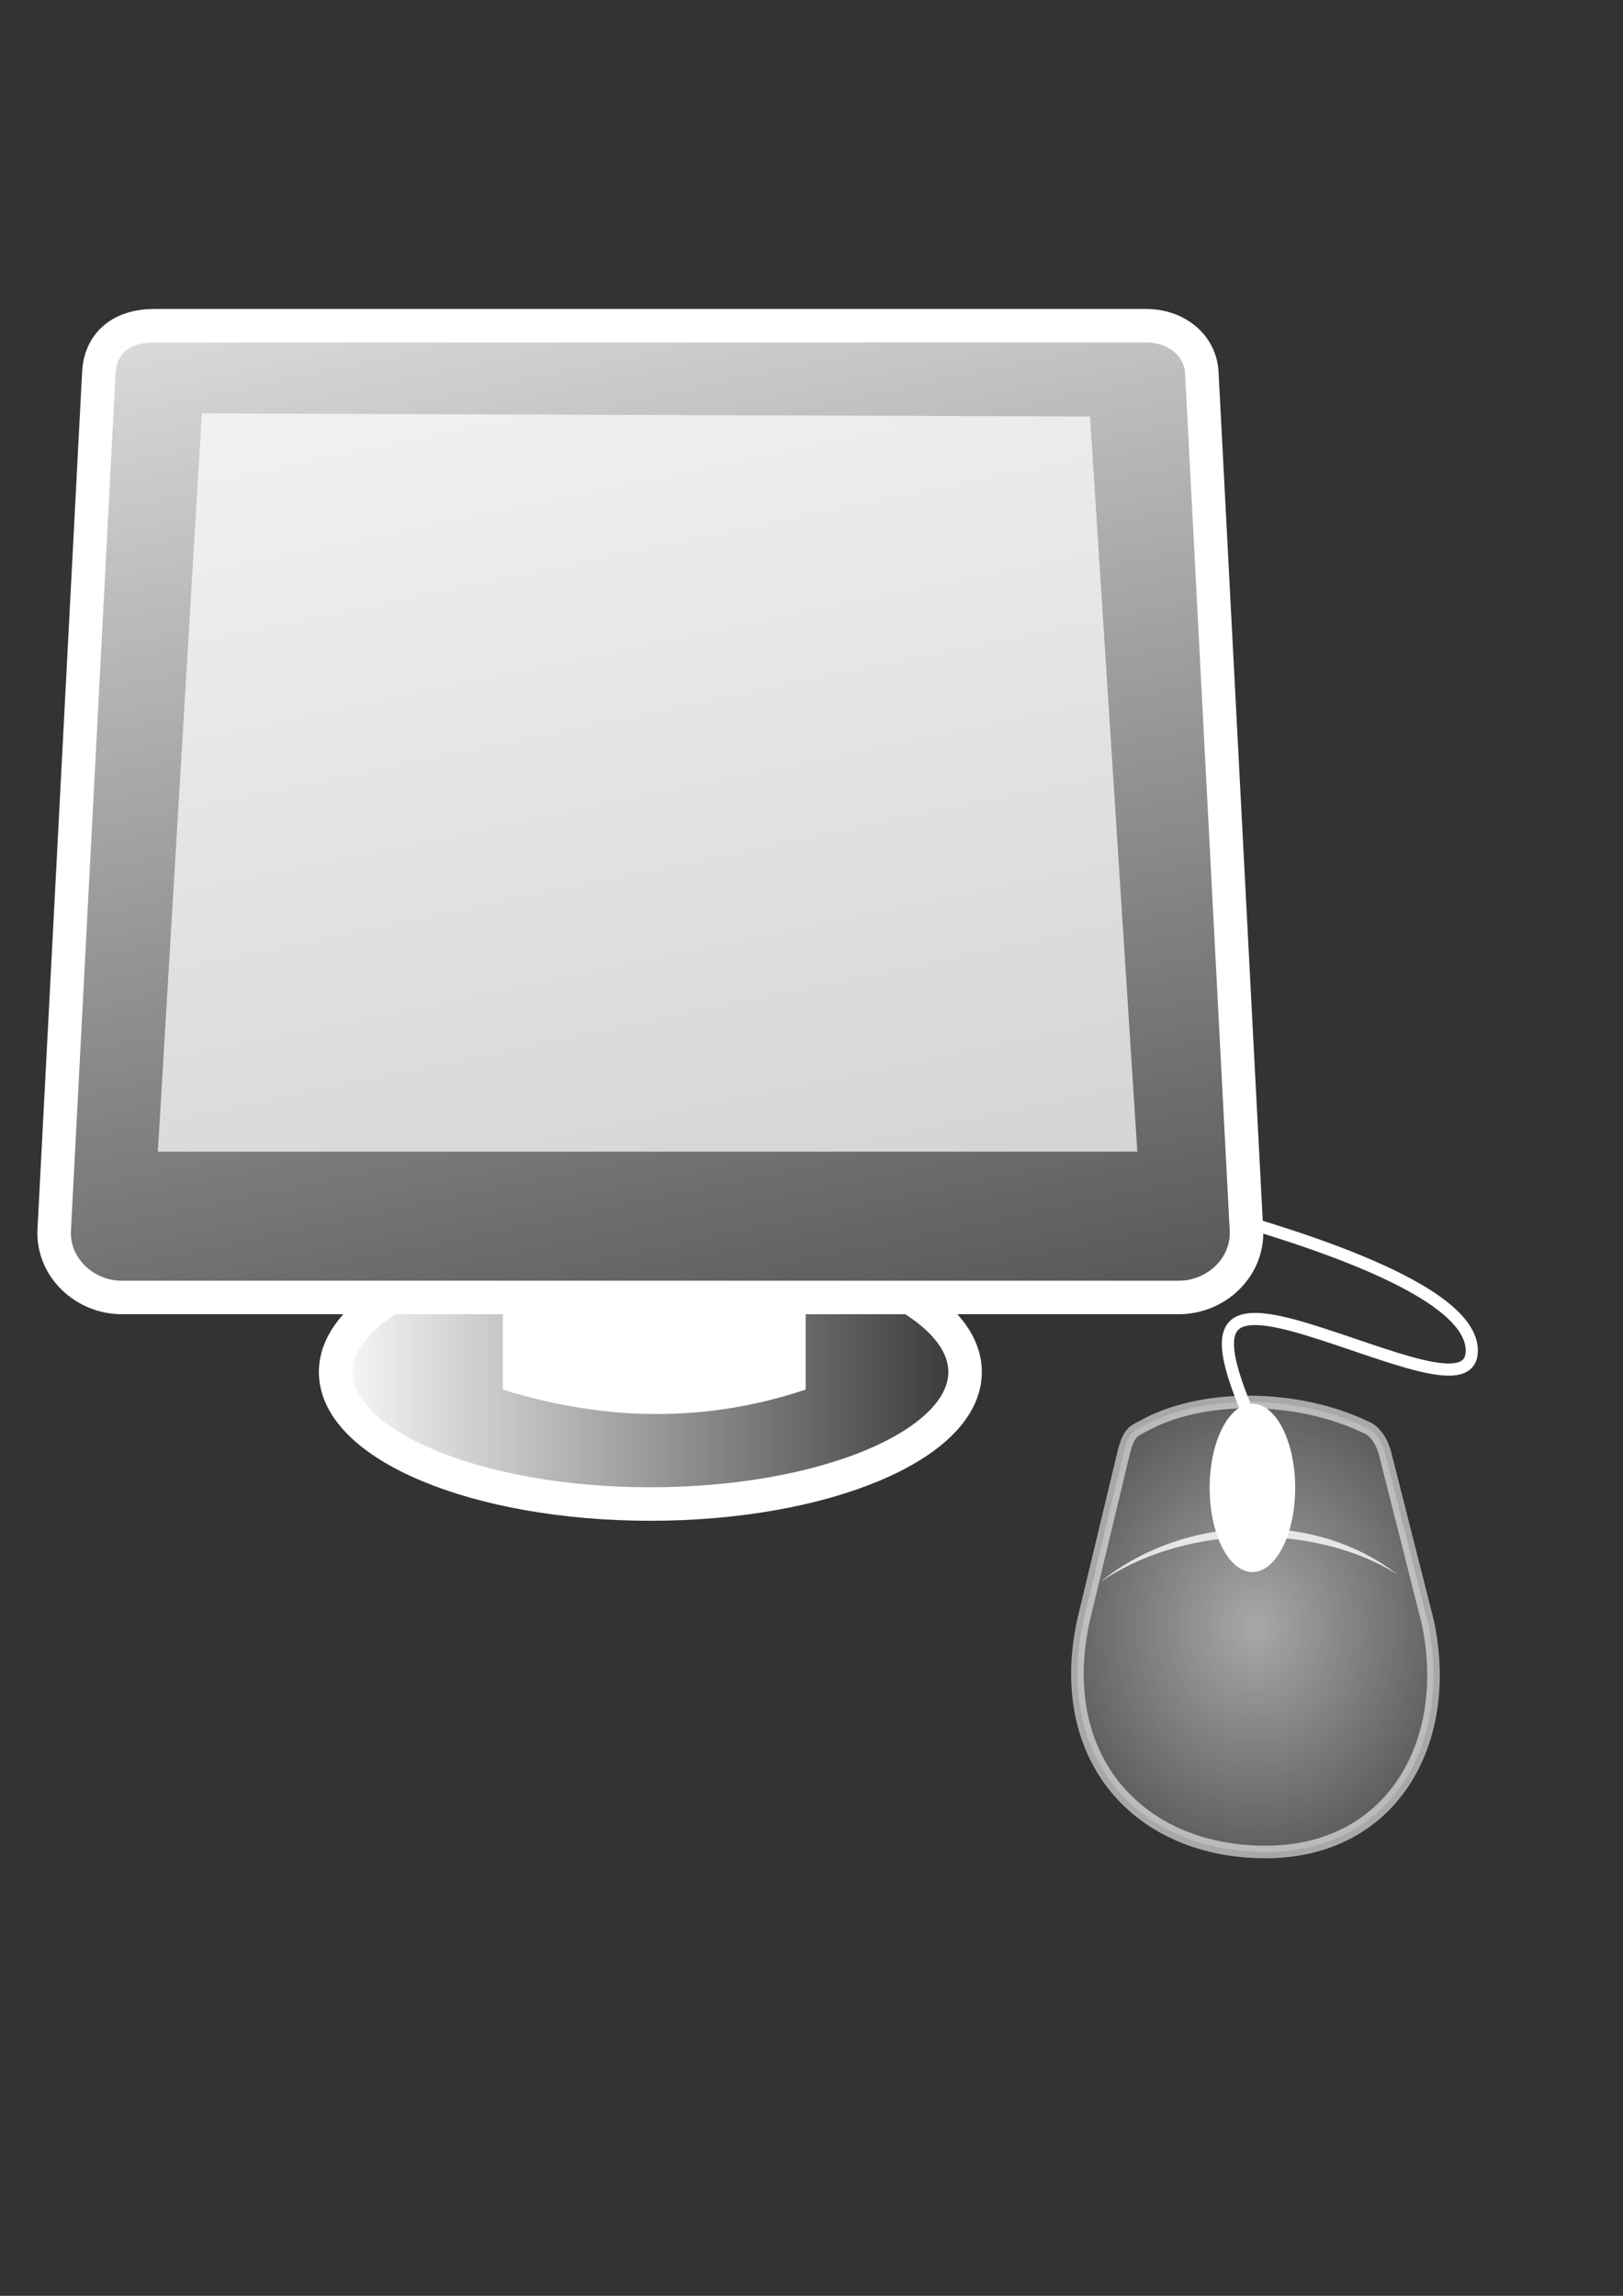<?xml version="1.0" encoding="UTF-8" standalone="no"?>
<!-- Created with Inkscape (http://www.inkscape.org/) -->
<svg xmlns:dc="http://purl.org/dc/elements/1.1/" xmlns:cc="http://creativecommons.org/ns#" xmlns:rdf="http://www.w3.org/1999/02/22-rdf-syntax-ns#" xmlns:svg="http://www.w3.org/2000/svg" xmlns="http://www.w3.org/2000/svg" xmlns:xlink="http://www.w3.org/1999/xlink" xmlns:sodipodi="http://sodipodi.sourceforge.net/DTD/sodipodi-0.dtd" xmlns:inkscape="http://www.inkscape.org/namespaces/inkscape" height="297mm" id="svg2" inkscape:export-xdpi="15.88" inkscape:export-ydpi="15.88" inkscape:output_extension="org.inkscape.output.svg.inkscape" inkscape:version="0.48.2 r9819" sodipodi:version="0.32" width="210mm" version="1.1">
  <rect width="100%" height="100%" fill="#333333" stroke="none"/>
  <title id="title4601">workstation</title>
  <defs id="defs4">
    <linearGradient inkscape:collect="always" id="linearGradient4571">
      <stop style="stop-color:#ffffff;stop-opacity:1;" offset="0" id="stop4573"/>
      <stop style="stop-color:#ffffff;stop-opacity:0;" offset="1" id="stop4575"/>
    </linearGradient>
    <linearGradient inkscape:collect="always" id="linearGradient4563">
      <stop style="stop-color:#ffffff;stop-opacity:1;" offset="0" id="stop4565"/>
      <stop style="stop-color:#ffffff;stop-opacity:0;" offset="1" id="stop4567"/>
    </linearGradient>
    <linearGradient inkscape:collect="always" id="linearGradient4545">
      <stop style="stop-color:#ffffff;stop-opacity:1;" offset="0" id="stop4547"/>
      <stop style="stop-color:#ffffff;stop-opacity:0;" offset="1" id="stop4549"/>
    </linearGradient>
    <linearGradient inkscape:collect="always" id="linearGradient4520">
      <stop style="stop-color:#ffffff;stop-opacity:1;" offset="0" id="stop4522"/>
      <stop style="stop-color:#ffffff;stop-opacity:0;" offset="1" id="stop4524"/>
    </linearGradient>
    <inkscape:perspective id="perspective6009" inkscape:persp3d-origin="372.04724 : 350.78739 : 1" inkscape:vp_x="0 : 526.18109 : 1" inkscape:vp_y="0 : 1000 : 0" inkscape:vp_z="744.09448 : 526.18109 : 1" sodipodi:type="inkscape:persp3d"/>
    <linearGradient id="linearGradient12270">
      <stop id="stop12272" offset="0" style="stop-color:#babdb6;stop-opacity:1;"/>
      <stop id="stop12274" offset="1" style="stop-color:#888a85;stop-opacity:0;"/>
    </linearGradient>
    <linearGradient gradientTransform="matrix(4.856,0,0,6.112,467.806,620.386)" gradientUnits="userSpaceOnUse" id="linearGradient12278" inkscape:collect="always" x1="35.743" x2="-2.659" xlink:href="#linearGradient12270" y1="4.375" y2="-16.133"/>
    <linearGradient id="linearGradient11607" inkscape:collect="always">
      <stop id="stop11609" offset="0" style="stop-color:#000000;stop-opacity:1;"/>
      <stop id="stop11611" offset="1" style="stop-color:#000000;stop-opacity:0;"/>
    </linearGradient>
    <linearGradient id="linearGradient11597">
      <stop id="stop11599" offset="0" style="stop-color:#ffffff;stop-opacity:1;"/>
      <stop id="stop11643" offset="0.373" style="stop-color:#d9d9d9;stop-opacity:1;"/>
      <stop id="stop11964" offset="0.603" style="stop-color:#c5c5c5;stop-opacity:1;"/>
      <stop id="stop11601" offset="1" style="stop-color:#909090;stop-opacity:1;"/>
    </linearGradient>
    <linearGradient id="linearGradient11950">
      <stop id="stop11952" offset="0" style="stop-color:#ffffff;stop-opacity:1;"/>
      <stop id="stop11954" offset="1" style="stop-color:#babdb6;stop-opacity:1;"/>
    </linearGradient>
    <linearGradient id="linearGradient11635">
      <stop id="stop11637" offset="0" style="stop-color:#ffffff;stop-opacity:0.855;"/>
      <stop id="stop11639" offset="1" style="stop-color:#ffffff;stop-opacity:0;"/>
    </linearGradient>
    <linearGradient id="linearGradient11621">
      <stop id="stop11623" offset="0" style="stop-color:#babdb6;stop-opacity:1;"/>
      <stop id="stop11629" offset="0.2" style="stop-color:#d3d7cf;stop-opacity:1;"/>
      <stop id="stop11625" offset="1" style="stop-color:#555753;stop-opacity:1;"/>
    </linearGradient>
    <linearGradient id="linearGradient2985" inkscape:collect="always">
      <stop id="stop2987" offset="0" style="stop-color:#d8dfd6;stop-opacity:1;"/>
      <stop id="stop2989" offset="1" style="stop-color:#d8dfd6;stop-opacity:0;"/>
    </linearGradient>
    <linearGradient gradientTransform="scale(1.493,0.67)" gradientUnits="userSpaceOnUse" id="linearGradient2991" inkscape:collect="always" x1="-23.886" x2="-23.886" xlink:href="#linearGradient2985" y1="49.953" y2="44.879"/>
    <radialGradient cx="12.576" cy="67.502" fx="12.576" fy="67.502" gradientTransform="scale(1.926,0.519)" gradientUnits="userSpaceOnUse" id="radialGradient2464" inkscape:collect="always" r="8.766" xlink:href="#linearGradient2454"/>
    <linearGradient id="linearGradient2701">
      <stop id="stop2703" offset="0" style="stop-color:#555753;stop-opacity:1;"/>
      <stop id="stop2705" offset="1" style="stop-color:#babdb6;stop-opacity:1;"/>
    </linearGradient>
    <linearGradient gradientTransform="matrix(23.54,0,0,7.135,-56.666,128.769)" gradientUnits="userSpaceOnUse" id="linearGradient2707" inkscape:collect="always" x1="12.207" x2="12.128" xlink:href="#linearGradient2701" y1="53.535" y2="64.893"/>
    <linearGradient gradientTransform="matrix(14.313,0,0,11.735,-56.666,128.769)" gradientUnits="userSpaceOnUse" id="linearGradient2979" inkscape:collect="always" x1="10.391" x2="32.537" xlink:href="#linearGradient2253" y1="5.382" y2="31.246"/>
    <linearGradient gradientTransform="matrix(14.643,0,0,11.471,-77.727,111.864)" gradientUnits="userSpaceOnUse" id="linearGradient2251" inkscape:collect="always" x1="8.612" x2="34.784" xlink:href="#linearGradient2245" y1="7.229" y2="33.34"/>
    <linearGradient id="linearGradient2675">
      <stop id="stop2677" offset="0" style="stop-color:#204a87;stop-opacity:1;"/>
      <stop id="stop2679" offset="1" style="stop-color:#2e3436;stop-opacity:1;"/>
    </linearGradient>
    <linearGradient gradientTransform="matrix(15.217,0,0,12.253,-47.311,111.512)" gradientUnits="userSpaceOnUse" id="linearGradient2681" inkscape:collect="always" x1="19.15" x2="16.316" xlink:href="#linearGradient2675" y1="32.622" y2="8.867"/>
    <linearGradient id="linearGradient2683" inkscape:collect="always">
      <stop id="stop2685" offset="0" style="stop-color:#000000;stop-opacity:1;"/>
      <stop id="stop2687" offset="1" style="stop-color:#000000;stop-opacity:0;"/>
    </linearGradient>
    <linearGradient gradientTransform="matrix(73.94,0,0,2.272,-43.706,119.965)" gradientUnits="userSpaceOnUse" id="linearGradient2689" inkscape:collect="always" x1="3.707" x2="3.707" xlink:href="#linearGradient2683" y1="171.291" y2="162.451"/>
    <linearGradient id="linearGradient2415" inkscape:collect="always">
      <stop id="stop2417" offset="0" style="stop-color:#ffffff;stop-opacity:1;"/>
      <stop id="stop2419" offset="1" style="stop-color:#ffffff;stop-opacity:0;"/>
    </linearGradient>
    <linearGradient gradientTransform="matrix(14.361,0,0,11.696,-43.706,141.73)" gradientUnits="userSpaceOnUse" id="linearGradient2421" inkscape:collect="always" x1="17.698" x2="34.975" xlink:href="#linearGradient2415" y1="13.005" y2="55.201"/>
    <linearGradient id="linearGradient2667">
      <stop id="stop2669" offset="0" style="stop-color:#ffffff;stop-opacity:1;"/>
      <stop id="stop2671" offset="1" style="stop-color:#fcfcff;stop-opacity:0;"/>
    </linearGradient>
    <linearGradient gradientTransform="matrix(16.057,0,0,11.612,-49.012,111.512)" gradientUnits="userSpaceOnUse" id="linearGradient2673" inkscape:collect="always" x1="11.492" x2="17.199" xlink:href="#linearGradient2667" y1="1.654" y2="26.729"/>
    <radialGradient cx="12.576" cy="67.502" fx="12.576" fy="67.502" gradientTransform="scale(1.926,0.519)" gradientUnits="userSpaceOnUse" id="radialGradient2659" inkscape:collect="always" r="8.766" xlink:href="#linearGradient2454"/>
    <linearGradient id="linearGradient2253">
      <stop id="stop2255" offset="0" style="stop-color:#888a85;stop-opacity:1;"/>
      <stop id="stop2257" offset="1" style="stop-color:#555753;stop-opacity:1;"/>
    </linearGradient>
    <linearGradient gradientTransform="matrix(14.313,0,0,11.735,-56.666,128.769)" gradientUnits="userSpaceOnUse" id="linearGradient1413" inkscape:collect="always" x1="10.391" x2="32.537" xlink:href="#linearGradient2253" y1="5.382" y2="31.246"/>
    <linearGradient id="linearGradient2245">
      <stop id="stop2247" offset="0" style="stop-color:#d3d7cf;stop-opacity:1;"/>
      <stop id="stop2249" offset="1" style="stop-color:#babdb6;stop-opacity:1;"/>
    </linearGradient>
    <linearGradient gradientTransform="matrix(14.643,0,0,11.471,-56.666,128.769)" gradientUnits="userSpaceOnUse" id="linearGradient2981" inkscape:collect="always" x1="18.317" x2="18.177" xlink:href="#linearGradient2245" y1="48.643" y2="52.536"/>
    <linearGradient gradientTransform="matrix(29.936,0,0,5.611,-56.666,128.769)" gradientUnits="userSpaceOnUse" id="linearGradient1411" inkscape:collect="always" x1="8.113" x2="8.113" xlink:href="#linearGradient3061" y1="88.509" y2="100.2"/>
    <linearGradient gradientTransform="matrix(29.936,0,0,5.611,-56.666,128.769)" gradientUnits="userSpaceOnUse" id="linearGradient1409" inkscape:collect="always" x1="8.113" x2="8.113" xlink:href="#linearGradient3061" y1="88.509" y2="100.2"/>
    <linearGradient id="linearGradient2635" inkscape:collect="always">
      <stop id="stop2637" offset="0" style="stop-color:#f9fff5;stop-opacity:1;"/>
      <stop id="stop2639" offset="1" style="stop-color:#f9fff5;stop-opacity:0;"/>
    </linearGradient>
    <linearGradient gradientTransform="matrix(27.782,0,0,6.046,-43.706,122.175)" gradientUnits="userSpaceOnUse" id="linearGradient2741" inkscape:collect="always" x1="13.629" x2="8.649" xlink:href="#linearGradient2635" y1="101.285" y2="74.098"/>
    <linearGradient gradientUnits="userSpaceOnUse" id="linearGradient2717" inkscape:collect="always" x1="34.301" x2="35.521" xlink:href="#linearGradient2711" y1="3.938" y2="3.845"/>
    <linearGradient gradientUnits="userSpaceOnUse" id="linearGradient2721" inkscape:collect="always" x1="34.301" x2="35.521" xlink:href="#linearGradient2711" y1="3.938" y2="3.845"/>
    <linearGradient gradientUnits="userSpaceOnUse" id="linearGradient2725" inkscape:collect="always" x1="34.301" x2="35.521" xlink:href="#linearGradient2711" y1="3.938" y2="3.845"/>
    <linearGradient gradientUnits="userSpaceOnUse" id="linearGradient2729" inkscape:collect="always" x1="34.301" x2="35.521" xlink:href="#linearGradient2711" y1="3.938" y2="3.845"/>
    <linearGradient id="linearGradient2711">
      <stop id="stop2713" offset="0" style="stop-color:#888a85;stop-opacity:1;"/>
      <stop id="stop2715" offset="1" style="stop-color:#babdb6;stop-opacity:0;"/>
    </linearGradient>
    <linearGradient gradientUnits="userSpaceOnUse" id="linearGradient2733" inkscape:collect="always" x1="34.301" x2="35.521" xlink:href="#linearGradient2711" y1="3.938" y2="3.845"/>
    <linearGradient id="linearGradient2454" inkscape:collect="always">
      <stop id="stop2456" offset="0" style="stop-color:#000000;stop-opacity:1;"/>
      <stop id="stop2458" offset="1" style="stop-color:#000000;stop-opacity:0;"/>
    </linearGradient>
    <radialGradient cx="12.576" cy="67.502" fx="12.576" fy="67.502" gradientTransform="scale(1.926,0.519)" gradientUnits="userSpaceOnUse" id="radialGradient2460" inkscape:collect="always" r="8.766" xlink:href="#linearGradient2454"/>
    <linearGradient id="linearGradient9845">
      <stop id="stop9847" offset="0" style="stop-color:#ffffff;stop-opacity:1;"/>
      <stop id="stop9849" offset="1" style="stop-color:#ffffff;stop-opacity:0.495;"/>
    </linearGradient>
    <linearGradient id="linearGradient11327">
      <stop id="stop11329" offset="0" style="stop-color:#7d6400;stop-opacity:1;"/>
      <stop id="stop11331" offset="1" style="stop-color:#be9700;stop-opacity:1;"/>
    </linearGradient>
    <linearGradient id="linearGradient2092">
      <stop id="stop2094" offset="0" style="stop-color:#fff7b0;stop-opacity:1;"/>
      <stop id="stop27163" offset="0.21" style="stop-color:#ffec41;stop-opacity:1;"/>
      <stop id="stop2293" offset="0.84" style="stop-color:#e2cc00;stop-opacity:1;"/>
      <stop id="stop2100" offset="1" style="stop-color:#c3af00;stop-opacity:1;"/>
    </linearGradient>
    <linearGradient id="linearGradient11335">
      <stop id="stop11337" offset="0" style="stop-color:#6f716d;stop-opacity:1;"/>
      <stop id="stop11339" offset="1" style="stop-color:#9ea09c;stop-opacity:1;"/>
    </linearGradient>
    <linearGradient id="linearGradient10591">
      <stop id="stop10593" offset="0" style="stop-color:#cad0c6;stop-opacity:1;"/>
      <stop id="stop10599" offset="0.5" style="stop-color:#eaece9;stop-opacity:1;"/>
      <stop id="stop10595" offset="1" style="stop-color:#c5cbc0;stop-opacity:1;"/>
    </linearGradient>
    <linearGradient id="linearGradient11494">
      <stop id="stop11496" offset="0" style="stop-color:#729fcf;stop-opacity:1;"/>
      <stop id="stop11498" offset="1" style="stop-color:#204a87;stop-opacity:0;"/>
    </linearGradient>
    <linearGradient id="linearGradient11520">
      <stop id="stop11522" offset="0" style="stop-color:#ffffff;stop-opacity:1;"/>
      <stop id="stop11524" offset="1" style="stop-color:#dcdcdc;stop-opacity:1;"/>
    </linearGradient>
    <radialGradient cx="24.446" cy="35.878" fx="24.446" fy="35.878" gradientTransform="matrix(35.895,0,0,35.895,-502.541,-556.809)" gradientUnits="userSpaceOnUse" id="radialGradient1366" inkscape:collect="always" r="20.531" xlink:href="#linearGradient11520"/>
    <radialGradient cx="605.714" cy="486.648" fx="605.714" fy="486.648" gradientTransform="matrix(-2.774,0,0,1.97,112.762,-872.885)" gradientUnits="userSpaceOnUse" id="radialGradient6719" inkscape:collect="always" r="117.143" xlink:href="#linearGradient5060"/>
    <radialGradient cx="605.714" cy="486.648" fx="605.714" fy="486.648" gradientTransform="matrix(2.774,0,0,1.97,-1891.633,-872.885)" gradientUnits="userSpaceOnUse" id="radialGradient6717" inkscape:collect="always" r="117.143" xlink:href="#linearGradient5060"/>
    <linearGradient gradientTransform="matrix(2.774,0,0,1.97,-1892.179,-872.885)" gradientUnits="userSpaceOnUse" id="linearGradient6715" inkscape:collect="always" x1="302.857" x2="302.857" xlink:href="#linearGradient5048" y1="366.648" y2="609.505"/>
    <linearGradient id="linearGradient4747">
      <stop id="stop4749" offset="0" style="stop-color:#16d277;stop-opacity:1;"/>
      <stop id="stop4751" offset="1" style="stop-color:#069a4a;stop-opacity:1;"/>
    </linearGradient>
    <linearGradient id="linearGradient4741">
      <stop id="stop4743" offset="0" style="stop-color:#16d2c3;stop-opacity:1;"/>
      <stop id="stop4745" offset="1" style="stop-color:#069a92;stop-opacity:1;"/>
    </linearGradient>
    <linearGradient id="linearGradient8650" inkscape:collect="always">
      <stop id="stop8652" offset="0" style="stop-color:#ffffff;stop-opacity:1;"/>
      <stop id="stop8654" offset="1" style="stop-color:#ffffff;stop-opacity:0;"/>
    </linearGradient>
    <linearGradient id="linearGradient2304">
      <stop id="stop2306" offset="0" style="stop-color:#73d216"/>
      <stop id="stop2308" offset="1" style="stop-color:#4e9a06"/>
    </linearGradient>
    <linearGradient id="linearGradient1789">
      <stop id="stop1790" offset="0" style="stop-color:#a0a0a0;stop-opacity:1;"/>
      <stop id="stop1791" offset="1" style="stop-color:#a8a8a8;stop-opacity:1;"/>
    </linearGradient>
    <linearGradient id="linearGradient137">
      <stop id="stop138" offset="0" style="stop-color:#ffffff;stop-opacity:0.701;"/>
      <stop id="stop139" offset="1" style="stop-color:#ffffff;stop-opacity:0;"/>
    </linearGradient>
    <linearGradient id="linearGradient9766">
      <stop id="stop9768" offset="0" style="stop-color:#6194cb;stop-opacity:1;"/>
      <stop id="stop9770" offset="1" style="stop-color:#729fcf;stop-opacity:1;"/>
    </linearGradient>
    <linearGradient id="linearGradient148">
      <stop id="stop149" offset="0" style="stop-color:#ffffff;stop-opacity:0.134;"/>
      <stop id="stop150" offset="1" style="stop-color:#ffffff;stop-opacity:0.052;"/>
    </linearGradient>
    <linearGradient id="linearGradient335">
      <stop id="stop336" offset="0" style="stop-color:#ffffff;stop-opacity:1;"/>
      <stop id="stop337" offset="1" style="stop-color:#ffffff;stop-opacity:0;"/>
    </linearGradient>
    <linearGradient gradientTransform="matrix(39.087,0,0,7.634,-33.338,99.207)" gradientUnits="userSpaceOnUse" id="linearGradient2813" inkscape:collect="always" x1="10.496" x2="10.22" xlink:href="#linearGradient2803" y1="93.338" y2="84.287"/>
    <linearGradient gradientTransform="matrix(16.544,0,0,17.757,-33.338,104.443)" gradientUnits="userSpaceOnUse" id="linearGradient2100" inkscape:collect="always" x1="6.587" x2="14.511" xlink:href="#linearGradient2094" y1="22.133" y2="22.133"/>
    <linearGradient gradientTransform="matrix(4.388,0,0,64.947,-32.891,116.962)" gradientUnits="userSpaceOnUse" id="linearGradient2801" inkscape:collect="always" x1="35.433" x2="41.219" xlink:href="#linearGradient2795" y1="4.953" y2="4.953"/>
    <linearGradient id="linearGradient2116" inkscape:collect="always">
      <stop id="stop2118" offset="0" style="stop-color:#ffffff;stop-opacity:1;"/>
      <stop id="stop2120" offset="1" style="stop-color:#ffffff;stop-opacity:0;"/>
    </linearGradient>
    <linearGradient gradientTransform="matrix(17.713,0,0,16.536,-50.612,100.386)" gradientUnits="userSpaceOnUse" id="linearGradient2112" inkscape:collect="always" x1="73.362" x2="-2.758" xlink:href="#linearGradient2116" y1="26.652" y2="21.27"/>
    <radialGradient cx="55" cy="125" fx="55" fy="125" gradientUnits="userSpaceOnUse" id="radialGradient278" inkscape:collect="always" r="14.375" xlink:href="#linearGradient12512"/>
    <linearGradient id="linearGradient4228">
      <stop id="stop4230" offset="0" style="stop-color:#bbbbbb;stop-opacity:1;"/>
      <stop id="stop4232" offset="1" style="stop-color:#9f9f9f;stop-opacity:1;"/>
    </linearGradient>
    <linearGradient id="linearGradient4244">
      <stop id="stop4246" offset="0" style="stop-color:#e4e4e4;stop-opacity:1;"/>
      <stop id="stop4248" offset="1" style="stop-color:#d3d3d3;stop-opacity:1;"/>
    </linearGradient>
    <linearGradient id="linearGradient4184">
      <stop id="stop4186" offset="0" style="stop-color:#838383;stop-opacity:1;"/>
      <stop id="stop4188" offset="1" style="stop-color:#bbbbbb;stop-opacity:0;"/>
    </linearGradient>
    <linearGradient id="linearGradient4274">
      <stop id="stop4276" offset="0" style="stop-color:#ffffff;stop-opacity:0.255;"/>
      <stop id="stop4278" offset="1" style="stop-color:#ffffff;stop-opacity:1;"/>
    </linearGradient>
    <linearGradient id="linearGradient2555">
      <stop id="stop2557" offset="0" style="stop-color:#ffffff;stop-opacity:1;"/>
      <stop id="stop2561" offset="0.5" style="stop-color:#e6e6e6;stop-opacity:1;"/>
      <stop id="stop2563" offset="0.75" style="stop-color:#ffffff;stop-opacity:1;"/>
      <stop id="stop2565" offset="0.842" style="stop-color:#e1e1e1;stop-opacity:1;"/>
      <stop id="stop2559" offset="1" style="stop-color:#ffffff;stop-opacity:1;"/>
    </linearGradient>
    <linearGradient id="linearGradient12582">
      <stop id="stop12584" offset="0" style="stop-color:#d23d21;stop-opacity:1;"/>
      <stop id="stop12586" offset="0.257" style="stop-color:#e9ca23;stop-opacity:1;"/>
      <stop id="stop12588" offset="0.566" style="stop-color:#e98d47;stop-opacity:1;"/>
      <stop id="stop12590" offset="1" style="stop-color:#e9c33e;stop-opacity:1;"/>
    </linearGradient>
    <linearGradient id="linearGradient2877">
      <stop id="stop2879" offset="0" style="stop-color:#75507b;stop-opacity:1;"/>
      <stop id="stop2885" offset="0.257" style="stop-color:#a984af;stop-opacity:1;"/>
      <stop id="stop2887" offset="0.566" style="stop-color:#513755;stop-opacity:1;"/>
      <stop id="stop2881" offset="1" style="stop-color:#875c8e;stop-opacity:1;"/>
    </linearGradient>
    <linearGradient id="linearGradient2865">
      <stop id="stop2867" offset="0" style="stop-color:#73d216;stop-opacity:1;"/>
      <stop id="stop11581" offset="0.256" style="stop-color:#9ced4b;stop-opacity:1;"/>
      <stop id="stop11583" offset="0.594" style="stop-color:#64b813;stop-opacity:1;"/>
      <stop id="stop2869" offset="1" style="stop-color:#8eea34;stop-opacity:1;"/>
    </linearGradient>
    <linearGradient id="linearGradient2913">
      <stop id="stop2915" offset="0" style="stop-color:white;stop-opacity:0.439;"/>
      <stop id="stop2921" offset="0.5" style="stop-color:white;stop-opacity:1;"/>
      <stop id="stop2917" offset="1" style="stop-color:white;stop-opacity:0;"/>
    </linearGradient>
    <linearGradient id="linearGradient6932">
      <stop id="stop6934" offset="0" style="stop-color:#ffffff;stop-opacity:1;"/>
      <stop id="stop6936" offset="1" style="stop-color:#aeb2e7;stop-opacity:1;"/>
    </linearGradient>
    <linearGradient id="linearGradient4162">
      <stop id="stop4164" offset="0" style="stop-color:#f79403;stop-opacity:1;"/>
      <stop id="stop4170" offset="0.187" style="stop-color:#fdb343;stop-opacity:1;"/>
      <stop id="stop4172" offset="0.43" style="stop-color:#fdb74f;stop-opacity:1;"/>
      <stop id="stop4166" offset="1" style="stop-color:#8f5601;stop-opacity:1;"/>
    </linearGradient>
    <linearGradient id="linearGradient4206">
      <stop id="stop4208" offset="0" style="stop-color:#010f7d;stop-opacity:1;"/>
      <stop id="stop4210" offset="1" style="stop-color:#5669c4;stop-opacity:1;"/>
    </linearGradient>
    <linearGradient id="linearGradient4134">
      <stop id="stop4136" offset="0" style="stop-color:#7e807a;stop-opacity:1;"/>
      <stop id="stop4148" offset="0.25" style="stop-color:#babbb8;stop-opacity:1;"/>
      <stop id="stop4142" offset="0.5" style="stop-color:#a5a6a3;stop-opacity:1;"/>
      <stop id="stop4138" offset="1" style="stop-color:#333432;stop-opacity:1;"/>
    </linearGradient>
    <linearGradient id="linearGradient4126">
      <stop id="stop4128" offset="0" style="stop-color:#ffffff;stop-opacity:1;"/>
      <stop id="stop4130" offset="1" style="stop-color:#ffffff;stop-opacity:0.165;"/>
    </linearGradient>
    <radialGradient cx="18.634" cy="17.486" fx="18.934" fy="17.81" gradientTransform="scale(1.037,0.964)" gradientUnits="userSpaceOnUse" id="radialGradient1558" inkscape:collect="always" r="40.693" xlink:href="#linearGradient4750"/>
    <radialGradient cx="18.634" cy="17.486" fx="18.934" fy="17.81" gradientTransform="scale(1.037,0.964)" gradientUnits="userSpaceOnUse" id="radialGradient1554" inkscape:collect="always" r="40.693" xlink:href="#linearGradient4750"/>
    <radialGradient cx="18.634" cy="17.486" fx="18.934" fy="17.81" gradientTransform="scale(1.037,0.964)" gradientUnits="userSpaceOnUse" id="radialGradient1550" inkscape:collect="always" r="40.693" xlink:href="#linearGradient4750"/>
    <radialGradient cx="18.634" cy="17.486" fx="18.934" fy="17.81" gradientTransform="scale(1.037,0.964)" gradientUnits="userSpaceOnUse" id="radialGradient1546" inkscape:collect="always" r="40.693" xlink:href="#linearGradient4750"/>
    <radialGradient cx="18.634" cy="17.486" fx="18.934" fy="17.81" gradientTransform="scale(1.037,0.964)" gradientUnits="userSpaceOnUse" id="radialGradient1542" inkscape:collect="always" r="40.693" xlink:href="#linearGradient4750"/>
    <radialGradient cx="18.634" cy="17.486" fx="18.934" fy="17.81" gradientTransform="scale(1.037,0.964)" gradientUnits="userSpaceOnUse" id="radialGradient1538" inkscape:collect="always" r="40.693" xlink:href="#linearGradient4750"/>
    <radialGradient cx="18.634" cy="17.486" fx="18.934" fy="17.81" gradientTransform="scale(1.037,0.964)" gradientUnits="userSpaceOnUse" id="radialGradient1536" inkscape:collect="always" r="40.693" xlink:href="#linearGradient4750"/>
    <radialGradient cx="18.634" cy="17.486" fx="18.934" fy="17.81" gradientTransform="scale(1.037,0.964)" gradientUnits="userSpaceOnUse" id="radialGradient1532" inkscape:collect="always" r="40.693" xlink:href="#linearGradient4750"/>
    <radialGradient cx="18.634" cy="17.486" fx="18.934" fy="17.81" gradientTransform="scale(1.037,0.964)" gradientUnits="userSpaceOnUse" id="radialGradient1528" inkscape:collect="always" r="40.693" xlink:href="#linearGradient4750"/>
    <radialGradient cx="18.634" cy="17.486" fx="18.934" fy="17.81" gradientTransform="scale(1.037,0.964)" gradientUnits="userSpaceOnUse" id="radialGradient1526" inkscape:collect="always" r="40.693" xlink:href="#linearGradient4750"/>
    <radialGradient cx="18.634" cy="17.486" fx="18.934" fy="17.81" gradientTransform="scale(1.037,0.964)" gradientUnits="userSpaceOnUse" id="radialGradient1522" inkscape:collect="always" r="40.693" xlink:href="#linearGradient4750"/>
    <radialGradient cx="18.634" cy="17.486" fx="18.934" fy="17.81" gradientTransform="scale(1.037,0.964)" gradientUnits="userSpaceOnUse" id="radialGradient1518" inkscape:collect="always" r="40.693" xlink:href="#linearGradient4750"/>
    <radialGradient cx="18.634" cy="17.486" fx="18.934" fy="17.81" gradientTransform="scale(1.037,0.964)" gradientUnits="userSpaceOnUse" id="radialGradient1514" inkscape:collect="always" r="40.693" xlink:href="#linearGradient4750"/>
    <radialGradient cx="18.634" cy="17.486" fx="18.934" fy="17.81" gradientTransform="scale(1.037,0.964)" gradientUnits="userSpaceOnUse" id="radialGradient1510" inkscape:collect="always" r="40.693" xlink:href="#linearGradient4750"/>
    <radialGradient cx="18.634" cy="17.486" fx="18.934" fy="17.81" gradientTransform="scale(1.037,0.964)" gradientUnits="userSpaceOnUse" id="radialGradient1506" inkscape:collect="always" r="40.693" xlink:href="#linearGradient4750"/>
    <radialGradient cx="18.634" cy="17.486" fx="18.934" fy="17.81" gradientTransform="scale(1.037,0.964)" gradientUnits="userSpaceOnUse" id="radialGradient1502" inkscape:collect="always" r="40.693" xlink:href="#linearGradient4750"/>
    <radialGradient cx="18.634" cy="17.486" fx="18.934" fy="17.81" gradientTransform="scale(1.037,0.964)" gradientUnits="userSpaceOnUse" id="radialGradient1498" inkscape:collect="always" r="40.693" xlink:href="#linearGradient4750"/>
    <radialGradient cx="18.634" cy="17.486" fx="18.934" fy="17.81" gradientTransform="scale(1.037,0.964)" gradientUnits="userSpaceOnUse" id="radialGradient1494" inkscape:collect="always" r="40.693" xlink:href="#linearGradient4750"/>
    <radialGradient cx="18.634" cy="17.486" fx="18.934" fy="17.81" gradientTransform="scale(1.037,0.964)" gradientUnits="userSpaceOnUse" id="radialGradient1490" inkscape:collect="always" r="40.693" xlink:href="#linearGradient4750"/>
    <radialGradient cx="18.634" cy="17.486" fx="18.934" fy="17.81" gradientTransform="scale(1.037,0.964)" gradientUnits="userSpaceOnUse" id="radialGradient1486" inkscape:collect="always" r="40.693" xlink:href="#linearGradient4750"/>
    <radialGradient cx="18.634" cy="17.486" fx="18.934" fy="17.81" gradientTransform="scale(1.037,0.964)" gradientUnits="userSpaceOnUse" id="radialGradient1482" inkscape:collect="always" r="40.693" xlink:href="#linearGradient4750"/>
    <radialGradient cx="18.634" cy="17.486" fx="18.934" fy="17.81" gradientTransform="scale(1.037,0.964)" gradientUnits="userSpaceOnUse" id="radialGradient1478" inkscape:collect="always" r="40.693" xlink:href="#linearGradient4750"/>
    <radialGradient cx="18.634" cy="17.486" fx="18.934" fy="17.81" gradientTransform="scale(1.037,0.964)" gradientUnits="userSpaceOnUse" id="radialGradient1474" inkscape:collect="always" r="40.693" xlink:href="#linearGradient4750"/>
    <radialGradient cx="18.634" cy="17.486" fx="18.934" fy="17.81" gradientTransform="scale(1.037,0.964)" gradientUnits="userSpaceOnUse" id="radialGradient1470" inkscape:collect="always" r="40.693" xlink:href="#linearGradient4750"/>
    <radialGradient cx="18.634" cy="17.486" fx="18.934" fy="17.81" gradientTransform="scale(1.037,0.964)" gradientUnits="userSpaceOnUse" id="radialGradient1466" inkscape:collect="always" r="40.693" xlink:href="#linearGradient4750"/>
    <radialGradient cx="18.634" cy="17.486" fx="18.934" fy="17.81" gradientTransform="scale(1.037,0.964)" gradientUnits="userSpaceOnUse" id="radialGradient1462" inkscape:collect="always" r="40.693" xlink:href="#linearGradient4750"/>
    <linearGradient id="linearGradient4750">
      <stop id="stop4752" offset="0" style="stop-color:#ffffff;stop-opacity:1;"/>
      <stop id="stop4758" offset="0.379" style="stop-color:#fefefe;stop-opacity:1;"/>
      <stop id="stop4754" offset="1" style="stop-color:#1d1d1d;stop-opacity:1;"/>
    </linearGradient>
    <radialGradient cx="18.634" cy="17.486" fx="18.934" fy="17.81" gradientTransform="scale(1.037,0.964)" gradientUnits="userSpaceOnUse" id="radialGradient1460" inkscape:collect="always" r="40.693" xlink:href="#linearGradient4750"/>
    <linearGradient id="linearGradient3962">
      <stop id="stop3964" offset="0" style="stop-color:#d3e9ff;stop-opacity:1;"/>
      <stop id="stop4134" offset="0.155" style="stop-color:#d3e9ff;stop-opacity:1;"/>
      <stop id="stop4346" offset="0.75" style="stop-color:#4074ae;stop-opacity:1;"/>
      <stop id="stop3966" offset="1" style="stop-color:#36486c;stop-opacity:1;"/>
    </linearGradient>
    <linearGradient id="linearGradient2265" inkscape:collect="always">
      <stop id="stop2267" offset="0" style="stop-color:#000000;stop-opacity:1;"/>
      <stop id="stop2269" offset="1" style="stop-color:#000000;stop-opacity:0;"/>
    </linearGradient>
    <linearGradient gradientTransform="matrix(0.878,-1.73237e-2,1.73237e-2,0.878,1021.314,469.279)" gradientUnits="userSpaceOnUse" id="linearGradient2271" inkscape:collect="always" x1="14.018" x2="15.416" xlink:href="#linearGradient2265" y1="36.943" y2="38.268"/>
    <linearGradient id="linearGradient2257" inkscape:collect="always">
      <stop id="stop2259" offset="0" style="stop-color:#ffffff;stop-opacity:1;"/>
      <stop id="stop2261" offset="1" style="stop-color:#ffffff;stop-opacity:0;"/>
    </linearGradient>
    <linearGradient gradientTransform="matrix(1.007,-2.636526e-2,2.636526e-2,1.007,1020.744,465.29)" gradientUnits="userSpaceOnUse" id="linearGradient2263" inkscape:collect="always" x1="12.005" x2="10.651" xlink:href="#linearGradient2257" y1="35.688" y2="33.195"/>
    <linearGradient id="linearGradient3087">
      <stop id="stop3089" offset="0" style="stop-color:#3465a4;stop-opacity:1;"/>
      <stop id="stop3095" offset="0" style="stop-color:#729fcf;stop-opacity:1;"/>
      <stop id="stop3091" offset="0" style="stop-color:#3465a4;stop-opacity:1;"/>
    </linearGradient>
    <linearGradient gradientTransform="matrix(0.878,0,0,0.878,1021.687,470.179)" gradientUnits="userSpaceOnUse" id="linearGradient3093" inkscape:collect="always" x1="9.75" x2="16.915" xlink:href="#linearGradient3087" y1="32.284" y2="39.443"/>
    <linearGradient id="linearGradient2250" inkscape:collect="always">
      <stop id="stop2252" offset="0" style="stop-color:#ffffff;stop-opacity:1;"/>
      <stop id="stop2254" offset="1" style="stop-color:#ffffff;stop-opacity:0;"/>
    </linearGradient>
    <linearGradient gradientTransform="translate(1019.15,465.211)" gradientUnits="userSpaceOnUse" id="linearGradient2256" inkscape:collect="always" x1="31.177" x2="40.859" xlink:href="#linearGradient2250" y1="19.822" y2="9.657"/>
    <linearGradient id="linearGradient3077">
      <stop id="stop3079" offset="0" style="stop-color:#98a0a9;stop-opacity:1;"/>
      <stop id="stop3081" offset="1" style="stop-color:#c3d0dd;stop-opacity:1;"/>
    </linearGradient>
    <linearGradient gradientTransform="matrix(0.878,0,0,0.878,1021.998,470.8)" gradientUnits="userSpaceOnUse" id="linearGradient3083" inkscape:collect="always" x1="38.228" x2="37.535" xlink:href="#linearGradient3077" y1="13.603" y2="6.629"/>
    <linearGradient id="linearGradient3061">
      <stop id="stop3063" offset="0" style="stop-color:#ffffff;stop-opacity:1;"/>
      <stop id="stop3065" offset="1" style="stop-color:#000000;stop-opacity:1;"/>
    </linearGradient>
    <linearGradient gradientTransform="matrix(0.878,0,0,0.878,1049.796,-403.534)" gradientUnits="userSpaceOnUse" id="linearGradient3067" inkscape:collect="always" x1="50.153" x2="25.291" xlink:href="#linearGradient3061" y1="-3.632" y2="-4.3"/>
    <linearGradient id="linearGradient3049">
      <stop id="stop3051" offset="0" style="stop-color:#b6b6b6;stop-opacity:1;"/>
      <stop id="stop2262" offset="0.5" style="stop-color:#f2f2f2;stop-opacity:1;"/>
      <stop id="stop2264" offset="0.676" style="stop-color:#fafafa;stop-opacity:1;"/>
      <stop id="stop2268" offset="0.841" style="stop-color:#d8d8d8;stop-opacity:1;"/>
      <stop id="stop2266" offset="0.875" style="stop-color:#f2f2f2;stop-opacity:1;"/>
      <stop id="stop3053" offset="1" style="stop-color:#dbdbdb;stop-opacity:1;"/>
    </linearGradient>
    <linearGradient gradientTransform="matrix(0.878,0,0,0.878,1021.687,470.179)" gradientUnits="userSpaceOnUse" id="linearGradient3055" inkscape:collect="always" x1="19.648" x2="20.631" xlink:href="#linearGradient3049" y1="42.254" y2="6.776"/>
    <radialGradient cx="24.812" cy="39.125" fx="24.812" fy="39.125" gradientTransform="matrix(1,0,0,0.375,0,24.47)" gradientUnits="userSpaceOnUse" id="radialGradient3047" inkscape:collect="always" r="17.688" xlink:href="#linearGradient3041"/>
    <linearGradient id="linearGradient3041" inkscape:collect="always">
      <stop id="stop3043" offset="0" style="stop-color:#000000;stop-opacity:1;"/>
      <stop id="stop3045" offset="1" style="stop-color:#000000;stop-opacity:0;"/>
    </linearGradient>
    <radialGradient cx="24.812" cy="39.125" fx="24.812" fy="39.125" gradientTransform="matrix(1,0,0,0.375,0,24.47)" gradientUnits="userSpaceOnUse" id="radialGradient2260" inkscape:collect="always" r="17.688" xlink:href="#linearGradient3041"/>
    <linearGradient gradientTransform="translate(131.911,132.236)" gradientUnits="userSpaceOnUse" id="SVGID_1_" x1="43.944" x2="411.394" y1="733.393" y2="425.066">
      <stop id="stop2170" offset="0.056" style="stop-color:#003F90"/>
      <stop id="stop2172" offset="0.567" style="stop-color:#0093D2"/>
      <stop id="stop2174" offset="0.955" style="stop-color:#EDF3F7"/>
    </linearGradient>
    <linearGradient gradientTransform="matrix(0.917,0,0,0.912,60.202,153.712)" gradientUnits="userSpaceOnUse" id="SVGID_2_" x1="43.944" x2="411.394" y1="733.393" y2="425.066">
      <stop id="stop2179" offset="0.056" style="stop-color:#525252;stop-opacity:1;"/>
      <stop id="stop2181" offset="0.567" style="stop-color:#8e8e8e;stop-opacity:1;"/>
      <stop id="stop2183" offset="0.955" style="stop-color:#c9c9c9;stop-opacity:1;"/>
    </linearGradient>
    <radialGradient cx="605.714" cy="486.648" fx="605.714" fy="486.648" gradientTransform="matrix(-2.774,0,0,1.97,112.762,-872.885)" gradientUnits="userSpaceOnUse" id="radialGradient5020" inkscape:collect="always" r="117.143" xlink:href="#linearGradient5060"/>
    <linearGradient gradientTransform="matrix(2.774,0,0,1.97,-1892.179,-872.885)" gradientUnits="userSpaceOnUse" id="linearGradient5016" inkscape:collect="always" x1="302.857" x2="302.857" xlink:href="#linearGradient5048" y1="366.648" y2="609.505"/>
    <radialGradient cx="605.714" cy="486.648" fx="605.714" fy="486.648" gradientTransform="matrix(2.774,0,0,1.97,-1891.633,-872.885)" gradientUnits="userSpaceOnUse" id="radialGradient5013" inkscape:collect="always" r="117.143" xlink:href="#linearGradient5060"/>
    <linearGradient id="linearGradient2795">
      <stop id="stop2797" offset="0" style="stop-color:#000000;stop-opacity:0.069;"/>
      <stop id="stop2799" offset="1" style="stop-color:#ffffff;stop-opacity:1;"/>
    </linearGradient>
    <linearGradient id="linearGradient2803">
      <stop id="stop2805" offset="0" style="stop-color:#ffffff;stop-opacity:1;"/>
      <stop id="stop2807" offset="1" style="stop-color:#cbcbcb;stop-opacity:1;"/>
    </linearGradient>
    <linearGradient id="linearGradient2094">
      <stop id="stop2096" offset="0" style="stop-color:#d6e3f0;stop-opacity:1;"/>
      <stop id="stop2098" offset="1" style="stop-color:#95b1cf;stop-opacity:1;"/>
    </linearGradient>
    <linearGradient id="linearGradient12512">
      <stop id="stop12513" offset="0" style="stop-color:#eeebc9;stop-opacity:1;"/>
      <stop id="stop12517" offset="1" style="stop-color:#ffd420;stop-opacity:1;"/>
      <stop id="stop12514" offset="1" style="stop-color:#ffec00;stop-opacity:1;"/>
    </linearGradient>
    <linearGradient id="linearGradient5048">
      <stop id="stop5050" offset="0" style="stop-color:black;stop-opacity:0;"/>
      <stop id="stop5056" offset="0.5" style="stop-color:black;stop-opacity:1;"/>
      <stop id="stop5052" offset="1" style="stop-color:black;stop-opacity:0;"/>
    </linearGradient>
    <linearGradient id="linearGradient5060" inkscape:collect="always">
      <stop id="stop5062" offset="0" style="stop-color:black;stop-opacity:1;"/>
      <stop id="stop5064" offset="1" style="stop-color:black;stop-opacity:0;"/>
    </linearGradient>
    <linearGradient id="linearGradient2994">
      <stop id="stop2996" offset="0" style="stop-color:#000000;stop-opacity:1;"/>
      <stop id="stop2998" offset="1" style="stop-color:#c9c9c9;stop-opacity:1;"/>
    </linearGradient>
    <linearGradient id="linearGradient2974">
      <stop id="stop2976" offset="0" style="stop-color:#c1c1c1;stop-opacity:1;"/>
      <stop id="stop2978" offset="1" style="stop-color:#acacac;stop-opacity:1;"/>
    </linearGradient>
    <linearGradient id="linearGradient2966">
      <stop id="stop2968" offset="0" style="stop-color:#ffd1d1;stop-opacity:1;"/>
      <stop id="stop3006" offset="0.5" style="stop-color:#ff1d1d;stop-opacity:1;"/>
      <stop id="stop2970" offset="1" style="stop-color:#6f0000;stop-opacity:1;"/>
    </linearGradient>
    <linearGradient id="linearGradient2846">
      <stop id="stop2848" offset="0" style="stop-color:#8a8a8a;stop-opacity:1;"/>
      <stop id="stop2850" offset="1" style="stop-color:#484848;stop-opacity:1;"/>
    </linearGradient>
    <linearGradient id="linearGradient2366">
      <stop id="stop2368" offset="0" style="stop-color:#ffffff;stop-opacity:1;"/>
      <stop id="stop2374" offset="0.5" style="stop-color:#ffffff;stop-opacity:0.219;"/>
      <stop id="stop2370" offset="1" style="stop-color:#ffffff;stop-opacity:1;"/>
    </linearGradient>
    <linearGradient id="linearGradient4467">
      <stop id="stop4469" offset="0" style="stop-color:#ffffff;stop-opacity:1;"/>
      <stop id="stop4471" offset="1" style="stop-color:#ffffff;stop-opacity:0.248;"/>
    </linearGradient>
    <linearGradient id="linearGradient4454">
      <stop id="stop4456" offset="0" style="stop-color:#729fcf;stop-opacity:0.208;"/>
      <stop id="stop4458" offset="1" style="stop-color:#729fcf;stop-opacity:0.676;"/>
    </linearGradient>
    <linearGradient id="linearGradient4440">
      <stop id="stop4442" offset="0" style="stop-color:#7d7d7d;stop-opacity:1;"/>
      <stop id="stop4448" offset="0.5" style="stop-color:#b1b1b1;stop-opacity:1;"/>
      <stop id="stop4444" offset="1" style="stop-color:#686868;stop-opacity:1;"/>
    </linearGradient>
    <radialGradient cx="24.307" cy="42.078" fx="24.307" fy="42.078" gradientTransform="matrix(1,0,0,0.285,0,30.089)" gradientUnits="userSpaceOnUse" id="radialGradient4548" inkscape:collect="always" r="15.822" xlink:href="#linearGradient4542"/>
    <linearGradient id="linearGradient259">
      <stop id="stop260" offset="0" style="stop-color:#fafafa;stop-opacity:1;"/>
      <stop id="stop261" offset="1" style="stop-color:#bbbbbb;stop-opacity:1;"/>
    </linearGradient>
    <linearGradient id="linearGradient269">
      <stop id="stop270" offset="0" style="stop-color:#a3a3a3;stop-opacity:1;"/>
      <stop id="stop271" offset="1" style="stop-color:#4c4c4c;stop-opacity:1;"/>
    </linearGradient>
    <radialGradient cx="20.892" cy="114.568" fx="20.892" fy="114.568" gradientUnits="userSpaceOnUse" id="aigrd2" r="5.256">
      <stop id="stop15566" offset="0" style="stop-color:#F0F0F0"/>
      <stop id="stop15568" offset="1" style="stop-color:#9a9a9a;stop-opacity:1;"/>
    </radialGradient>
    <radialGradient cx="20.892" cy="64.568" fx="20.892" fy="64.568" gradientUnits="userSpaceOnUse" id="aigrd3" r="5.257">
      <stop id="stop15573" offset="0" style="stop-color:#F0F0F0"/>
      <stop id="stop15575" offset="1" style="stop-color:#9a9a9a;stop-opacity:1;"/>
    </radialGradient>
    <linearGradient id="linearGradient15662">
      <stop id="stop15664" offset="0" style="stop-color:#ffffff;stop-opacity:1;"/>
      <stop id="stop15666" offset="1" style="stop-color:#f8f8f8;stop-opacity:1;"/>
    </linearGradient>
    <linearGradient id="linearGradient4542" inkscape:collect="always">
      <stop id="stop4544" offset="0" style="stop-color:#000000;stop-opacity:1;"/>
      <stop id="stop4546" offset="1" style="stop-color:#000000;stop-opacity:0;"/>
    </linearGradient>
    <linearGradient gradientTransform="matrix(2.774,0,0,1.97,-1892.179,-872.885)" gradientUnits="userSpaceOnUse" id="linearGradient2659" inkscape:collect="always" x1="302.857" x2="302.857" xlink:href="#linearGradient5048" y1="366.648" y2="609.505"/>
    <linearGradient id="linearGradient2651">
      <stop id="stop2653" offset="0" style="stop-color:black;stop-opacity:0;"/>
      <stop id="stop2655" offset="0.5" style="stop-color:black;stop-opacity:1;"/>
      <stop id="stop2657" offset="1" style="stop-color:black;stop-opacity:0;"/>
    </linearGradient>
    <radialGradient cx="605.714" cy="486.648" fx="605.714" fy="486.648" gradientTransform="matrix(2.774,0,0,1.97,-1891.633,-872.885)" gradientUnits="userSpaceOnUse" id="radialGradient2649" inkscape:collect="always" r="117.143" xlink:href="#linearGradient5060"/>
    <radialGradient cx="605.714" cy="486.648" fx="605.714" fy="486.648" gradientTransform="matrix(-2.774,0,0,1.97,112.762,-872.885)" gradientUnits="userSpaceOnUse" id="radialGradient2641" inkscape:collect="always" r="117.143" xlink:href="#linearGradient5060"/>
    <linearGradient gradientUnits="userSpaceOnUse" id="linearGradient2408" inkscape:collect="always" x1="18.936" x2="53.589" xlink:href="#linearGradient2402" y1="23.668" y2="26.649"/>
    <linearGradient gradientUnits="userSpaceOnUse" id="linearGradient2386" inkscape:collect="always" x1="62.514" x2="15.985" xlink:href="#linearGradient2380" y1="36.061" y2="20.609"/>
    <linearGradient gradientUnits="userSpaceOnUse" id="linearGradient1501" inkscape:collect="always" x1="46.835" x2="45.38" xlink:href="#linearGradient2871" y1="45.264" y2="50.94"/>
    <linearGradient id="linearGradient2831">
      <stop id="stop2833" offset="0" style="stop-color:#1d5e23;stop-opacity:1;"/>
      <stop id="stop2855" offset="0.333" style="stop-color:#329652;stop-opacity:1;"/>
      <stop id="stop2835" offset="1" style="stop-color:#83d8ab;stop-opacity:0;"/>
    </linearGradient>
    <linearGradient id="linearGradient2871" inkscape:collect="always">
      <stop id="stop2873" offset="0" style="stop-color:#3465a4;stop-opacity:1;"/>
      <stop id="stop2875" offset="1" style="stop-color:#3465a4;stop-opacity:1"/>
    </linearGradient>
    <linearGradient id="linearGradient2380">
      <stop id="stop2382" offset="0" style="stop-color:#b9e7c9;stop-opacity:1;"/>
      <stop id="stop2384" offset="1" style="stop-color:#72cf79;stop-opacity:1;"/>
    </linearGradient>
    <linearGradient id="linearGradient2402">
      <stop id="stop2404" offset="0" style="stop-color:#72cf7b;stop-opacity:1;"/>
      <stop id="stop2406" offset="1" style="stop-color:#57c552;stop-opacity:1;"/>
    </linearGradient>
    <linearGradient id="linearGradient2682">
      <stop id="stop2684" offset="0" style="stop-color:#3977c3;stop-opacity:1;"/>
      <stop id="stop2686" offset="1" style="stop-color:#89aedc;stop-opacity:0;"/>
    </linearGradient>
    <linearGradient id="linearGradient2690">
      <stop id="stop2692" offset="0" style="stop-color:#57be6f;stop-opacity:1;"/>
      <stop id="stop2694" offset="1" style="stop-color:#c4ebca;stop-opacity:0;"/>
    </linearGradient>
    <linearGradient gradientUnits="userSpaceOnUse" id="linearGradient5903" inkscape:collect="always" x1="62.514" x2="15.985" xlink:href="#linearGradient2380" y1="36.061" y2="20.609"/>
    <linearGradient gradientTransform="matrix(-6.094,-5.148,-5.148,6.094,846.164,624.52)" gradientUnits="userSpaceOnUse" id="linearGradient5908" inkscape:collect="always" x1="62.514" x2="15.985" xlink:href="#linearGradient2380" y1="36.061" y2="20.609"/>
    <linearGradient gradientUnits="userSpaceOnUse" id="linearGradient7848" inkscape:collect="always" x1="18.936" x2="53.589" xlink:href="#linearGradient2402" y1="23.668" y2="26.649"/>
    <linearGradient gradientUnits="userSpaceOnUse" id="linearGradient7850" inkscape:collect="always" x1="46.835" x2="45.38" xlink:href="#linearGradient2871" y1="45.264" y2="50.94"/>
    <linearGradient gradientTransform="matrix(-0.493,-0.717,0.717,-0.493,-9.268,79.419)" gradientUnits="userSpaceOnUse" id="linearGradient9972" inkscape:collect="always" x1="28.245" x2="28.245" xlink:href="#linearGradient9910" y1="60.446" y2="68.225"/>
    <linearGradient gradientTransform="matrix(-0.493,-0.717,0.717,-0.493,-9.268,79.419)" gradientUnits="userSpaceOnUse" id="linearGradient9968" inkscape:collect="always" x1="28.245" x2="28.245" xlink:href="#linearGradient9920" y1="60.446" y2="68.225"/>
    <linearGradient gradientTransform="matrix(-0.493,-0.717,0.717,-0.493,-9.268,79.419)" gradientUnits="userSpaceOnUse" id="linearGradient9965" inkscape:collect="always" x1="28.245" x2="28.245" xlink:href="#linearGradient9910" y1="60.446" y2="68.225"/>
    <linearGradient gradientTransform="matrix(-0.493,-0.717,0.717,-0.493,-9.268,79.419)" gradientUnits="userSpaceOnUse" id="linearGradient9961" inkscape:collect="always" x1="55.876" x2="38.061" xlink:href="#linearGradient9952" y1="62.402" y2="62.827"/>
    <linearGradient gradientUnits="userSpaceOnUse" id="linearGradient6401" inkscape:collect="always" x1="20.064" x2="20.683" xlink:href="#linearGradient6395" y1="27.14" y2="44.111"/>
    <radialGradient cx="23.25" cy="37.75" fx="23.25" fy="37.75" gradientTransform="matrix(1,0,0,0.42,0,21.889)" gradientUnits="userSpaceOnUse" id="radialGradient6353" inkscape:collect="always" r="14.875" xlink:href="#linearGradient5048"/>
    <linearGradient gradientTransform="matrix(5.259571e-3,1,1,-5.259571e-3,48.693,-14.145)" gradientUnits="userSpaceOnUse" id="linearGradient6349" inkscape:collect="always" x1="25.719" x2="25.515" xlink:href="#linearGradient2994" y1="31.047" y2="30.703"/>
    <radialGradient cx="29.053" cy="27.641" fx="29.053" fy="27.641" gradientTransform="matrix(1.53767e-2,2.924,2.03,-1.067544e-2,20.391,-69.727)" gradientUnits="userSpaceOnUse" id="radialGradient6347" inkscape:collect="always" r="3.241" xlink:href="#linearGradient2984"/>
    <linearGradient gradientTransform="matrix(5.259571e-3,1,1,-5.259571e-3,42.996,-2.496)" gradientUnits="userSpaceOnUse" id="linearGradient6345" inkscape:collect="always" x1="46" x2="47.688" xlink:href="#linearGradient2974" y1="19.812" y2="22.625"/>
    <linearGradient gradientTransform="matrix(5.259571e-3,1,1,-5.259571e-3,42.995,-2.496)" gradientUnits="userSpaceOnUse" id="linearGradient6343" inkscape:collect="always" x1="48.906" x2="50.988" xlink:href="#linearGradient2966" y1="17.376" y2="22.251"/>
    <linearGradient gradientUnits="userSpaceOnUse" id="linearGradient5074" inkscape:collect="always" x1="11.75" x2="37.625" xlink:href="#linearGradient5068" y1="14.188" y2="14.188"/>
    <linearGradient gradientTransform="translate(0,5.625)" gradientUnits="userSpaceOnUse" id="linearGradient5064" inkscape:collect="always" x1="30.875" x2="15.625" xlink:href="#linearGradient5058" y1="19.46" y2="19.085"/>
    <radialGradient cx="23.25" cy="37.75" fx="23.25" fy="37.75" gradientTransform="matrix(1,0,0,0.42,0,21.889)" gradientUnits="userSpaceOnUse" id="radialGradient5054" inkscape:collect="always" r="14.875" xlink:href="#linearGradient5048"/>
    <linearGradient gradientTransform="translate(0,5.625)" gradientUnits="userSpaceOnUse" id="linearGradient5042" inkscape:collect="always" x1="15.375" x2="34.25" xlink:href="#linearGradient5036" y1="26.085" y2="26.085"/>
    <linearGradient id="linearGradient5036">
      <stop id="stop5038" offset="0" style="stop-color:#f5f5f5;stop-opacity:0.09;"/>
      <stop id="stop5044" offset="0.263" style="stop-color:#ffffff;stop-opacity:0.9;"/>
      <stop id="stop5088" offset="0.748" style="stop-color:#c7c7c7;stop-opacity:0.46;"/>
      <stop id="stop5040" offset="1" style="stop-color:#ffffff;stop-opacity:0.78;"/>
    </linearGradient>
    <linearGradient id="linearGradient5058">
      <stop id="stop5060" offset="0" style="stop-color:#959791;stop-opacity:1;"/>
      <stop id="stop5066" offset="0.5" style="stop-color:#f8f8f8;stop-opacity:1;"/>
      <stop id="stop3430" offset="1" style="stop-color:#8c8c8c;stop-opacity:1;"/>
    </linearGradient>
    <linearGradient id="linearGradient5068">
      <stop id="stop5070" offset="0" style="stop-color:#ffffff;stop-opacity:1;"/>
      <stop id="stop5078" offset="0.329" style="stop-color:#ffffff;stop-opacity:0.69;"/>
      <stop id="stop5076" offset="0.658" style="stop-color:#c2c2c2;stop-opacity:0.34;"/>
      <stop id="stop5072" offset="1" style="stop-color:#ffffff;stop-opacity:0;"/>
    </linearGradient>
    <linearGradient id="linearGradient3414">
      <stop id="stop3416" offset="0" style="stop-color:#ffd1d1;stop-opacity:1;"/>
      <stop id="stop3418" offset="0.5" style="stop-color:#ff1d1d;stop-opacity:1;"/>
      <stop id="stop3420" offset="1" style="stop-color:#6f0000;stop-opacity:1;"/>
    </linearGradient>
    <linearGradient id="linearGradient3408">
      <stop id="stop3410" offset="0" style="stop-color:#c1c1c1;stop-opacity:1;"/>
      <stop id="stop3412" offset="1" style="stop-color:#acacac;stop-opacity:1;"/>
    </linearGradient>
    <linearGradient id="linearGradient2984" inkscape:collect="always">
      <stop id="stop2986" offset="0" style="stop-color:#e7e2b8;stop-opacity:1;"/>
      <stop id="stop2988" offset="1" style="stop-color:#e7e2b8;stop-opacity:0;"/>
    </linearGradient>
    <linearGradient id="linearGradient3399">
      <stop id="stop3401" offset="0" style="stop-color:#000000;stop-opacity:1;"/>
      <stop id="stop3403" offset="1" style="stop-color:#c9c9c9;stop-opacity:1;"/>
    </linearGradient>
    <linearGradient id="linearGradient6395" inkscape:collect="always">
      <stop id="stop6397" offset="0" style="stop-color:#ffffff;stop-opacity:1;"/>
      <stop id="stop6399" offset="1" style="stop-color:#ffffff;stop-opacity:0;"/>
    </linearGradient>
    <linearGradient id="linearGradient9910">
      <stop id="stop9912" offset="0" style="stop-color:#729fcf;stop-opacity:1;"/>
      <stop id="stop9918" offset="0.316" style="stop-color:#a5bfda;stop-opacity:1;"/>
      <stop id="stop9914" offset="1" style="stop-color:#376ca4;stop-opacity:1;"/>
    </linearGradient>
    <linearGradient id="linearGradient9920">
      <stop id="stop9922" offset="0" style="stop-color:#5b90c8;stop-opacity:1;"/>
      <stop id="stop9924" offset="0.316" style="stop-color:#8fb0d1;stop-opacity:1;"/>
      <stop id="stop9926" offset="1" style="stop-color:#34679d;stop-opacity:1;"/>
    </linearGradient>
    <linearGradient id="linearGradient9952" inkscape:collect="always">
      <stop id="stop9954" offset="0" style="stop-color:#ffffff;stop-opacity:1;"/>
      <stop id="stop9956" offset="1" style="stop-color:#ffffff;stop-opacity:0;"/>
    </linearGradient>
    <radialGradient cx="24.812" cy="39.125" fx="24.812" fy="39.125" gradientTransform="matrix(1,0,0,0.375,0,24.47)" gradientUnits="userSpaceOnUse" id="radialGradient2746" inkscape:collect="always" r="17.688" xlink:href="#linearGradient3041"/>
    <radialGradient cx="24.812" cy="39.125" fx="24.812" fy="39.125" gradientTransform="matrix(1,0,0,0.375,0,24.47)" gradientUnits="userSpaceOnUse" id="radialGradient2748" inkscape:collect="always" r="17.688" xlink:href="#linearGradient3041"/>
    <linearGradient gradientTransform="matrix(0.878,0,0,0.878,1021.687,470.179)" gradientUnits="userSpaceOnUse" id="linearGradient2750" inkscape:collect="always" x1="19.648" x2="20.631" xlink:href="#linearGradient3049" y1="42.254" y2="6.776"/>
    <linearGradient gradientTransform="matrix(0.878,0,0,0.878,1021.998,470.8)" gradientUnits="userSpaceOnUse" id="linearGradient2754" inkscape:collect="always" x1="38.228" x2="37.535" xlink:href="#linearGradient3077" y1="13.603" y2="6.629"/>
    <linearGradient gradientTransform="translate(1019.15,465.211)" gradientUnits="userSpaceOnUse" id="linearGradient2756" inkscape:collect="always" x1="31.177" x2="40.859" xlink:href="#linearGradient2250" y1="19.822" y2="9.657"/>
    <linearGradient gradientTransform="matrix(11.383,0,0,11.383,13184.667,6222.407)" gradientUnits="userSpaceOnUse" id="linearGradient2758" inkscape:collect="always" x1="9.75" x2="16.915" xlink:href="#linearGradient3087" y1="32.284" y2="39.443"/>
    <linearGradient gradientTransform="matrix(1.007,-2.636526e-2,2.636526e-2,1.007,1020.744,465.29)" gradientUnits="userSpaceOnUse" id="linearGradient2760" inkscape:collect="always" x1="12.005" x2="10.651" xlink:href="#linearGradient2257" y1="35.688" y2="33.195"/>
    <linearGradient gradientTransform="matrix(0.878,-1.73237e-2,1.73237e-2,0.878,1021.314,469.279)" gradientUnits="userSpaceOnUse" id="linearGradient2762" inkscape:collect="always" x1="14.018" x2="15.416" xlink:href="#linearGradient2265" y1="36.943" y2="38.268"/>
    <radialGradient cx="18.634" cy="17.486" fx="18.934" fy="17.81" gradientTransform="scale(1.037,0.964)" gradientUnits="userSpaceOnUse" id="radialGradient3603" inkscape:collect="always" r="40.693" xlink:href="#linearGradient4750"/>
    <radialGradient cx="18.634" cy="17.486" fx="18.934" fy="17.81" gradientTransform="scale(1.037,0.964)" gradientUnits="userSpaceOnUse" id="radialGradient3605" inkscape:collect="always" r="40.693" xlink:href="#linearGradient4750"/>
    <radialGradient cx="18.634" cy="17.486" fx="18.934" fy="17.81" gradientTransform="scale(1.037,0.964)" gradientUnits="userSpaceOnUse" id="radialGradient3607" inkscape:collect="always" r="40.693" xlink:href="#linearGradient4750"/>
    <radialGradient cx="18.634" cy="17.486" fx="18.934" fy="17.81" gradientTransform="scale(1.037,0.964)" gradientUnits="userSpaceOnUse" id="radialGradient3611" inkscape:collect="always" r="40.693" xlink:href="#linearGradient4750"/>
    <radialGradient cx="18.634" cy="17.486" fx="18.934" fy="17.81" gradientTransform="scale(1.037,0.964)" gradientUnits="userSpaceOnUse" id="radialGradient3613" inkscape:collect="always" r="40.693" xlink:href="#linearGradient4750"/>
    <radialGradient cx="18.634" cy="17.486" fx="18.934" fy="17.81" gradientTransform="scale(1.037,0.964)" gradientUnits="userSpaceOnUse" id="radialGradient3617" inkscape:collect="always" r="40.693" xlink:href="#linearGradient4750"/>
    <radialGradient cx="18.634" cy="17.486" fx="18.934" fy="17.81" gradientTransform="scale(1.037,0.964)" gradientUnits="userSpaceOnUse" id="radialGradient3619" inkscape:collect="always" r="40.693" xlink:href="#linearGradient4750"/>
    <radialGradient cx="18.634" cy="17.486" fx="18.934" fy="17.81" gradientTransform="scale(1.037,0.964)" gradientUnits="userSpaceOnUse" id="radialGradient3623" inkscape:collect="always" r="40.693" xlink:href="#linearGradient4750"/>
    <radialGradient cx="18.634" cy="17.486" fx="18.934" fy="17.81" gradientTransform="scale(1.037,0.964)" gradientUnits="userSpaceOnUse" id="radialGradient3625" inkscape:collect="always" r="40.693" xlink:href="#linearGradient4750"/>
    <radialGradient cx="18.634" cy="17.486" fx="18.934" fy="17.81" gradientTransform="scale(1.037,0.964)" gradientUnits="userSpaceOnUse" id="radialGradient3629" inkscape:collect="always" r="40.693" xlink:href="#linearGradient4750"/>
    <radialGradient cx="18.634" cy="17.486" fx="18.934" fy="17.81" gradientTransform="scale(1.037,0.964)" gradientUnits="userSpaceOnUse" id="radialGradient3631" inkscape:collect="always" r="40.693" xlink:href="#linearGradient4750"/>
    <radialGradient cx="18.634" cy="17.486" fx="18.934" fy="17.81" gradientTransform="scale(1.037,0.964)" gradientUnits="userSpaceOnUse" id="radialGradient3635" inkscape:collect="always" r="40.693" xlink:href="#linearGradient4750"/>
    <radialGradient cx="18.634" cy="17.486" fx="18.934" fy="17.81" gradientTransform="scale(1.037,0.964)" gradientUnits="userSpaceOnUse" id="radialGradient3637" inkscape:collect="always" r="40.693" xlink:href="#linearGradient4750"/>
    <radialGradient cx="18.634" cy="17.486" fx="18.934" fy="17.81" gradientTransform="scale(1.037,0.964)" gradientUnits="userSpaceOnUse" id="radialGradient3641" inkscape:collect="always" r="40.693" xlink:href="#linearGradient4750"/>
    <radialGradient cx="18.634" cy="17.486" fx="18.934" fy="17.81" gradientTransform="scale(1.037,0.964)" gradientUnits="userSpaceOnUse" id="radialGradient3643" inkscape:collect="always" r="40.693" xlink:href="#linearGradient4750"/>
    <radialGradient cx="18.634" cy="17.486" fx="18.934" fy="17.81" gradientTransform="scale(1.037,0.964)" gradientUnits="userSpaceOnUse" id="radialGradient3647" inkscape:collect="always" r="40.693" xlink:href="#linearGradient4750"/>
    <radialGradient cx="18.634" cy="17.486" fx="18.934" fy="17.81" gradientTransform="scale(1.037,0.964)" gradientUnits="userSpaceOnUse" id="radialGradient3649" inkscape:collect="always" r="40.693" xlink:href="#linearGradient4750"/>
    <radialGradient cx="18.634" cy="17.486" fx="18.934" fy="17.81" gradientTransform="scale(1.037,0.964)" gradientUnits="userSpaceOnUse" id="radialGradient3653" inkscape:collect="always" r="40.693" xlink:href="#linearGradient4750"/>
    <radialGradient cx="18.634" cy="17.486" fx="18.934" fy="17.81" gradientTransform="scale(1.037,0.964)" gradientUnits="userSpaceOnUse" id="radialGradient3655" inkscape:collect="always" r="40.693" xlink:href="#linearGradient4750"/>
    <radialGradient cx="18.634" cy="17.486" fx="18.934" fy="17.81" gradientTransform="scale(1.037,0.964)" gradientUnits="userSpaceOnUse" id="radialGradient3659" inkscape:collect="always" r="40.693" xlink:href="#linearGradient4750"/>
    <radialGradient cx="18.634" cy="17.486" fx="18.934" fy="17.81" gradientTransform="scale(1.037,0.964)" gradientUnits="userSpaceOnUse" id="radialGradient3663" inkscape:collect="always" r="40.693" xlink:href="#linearGradient4750"/>
    <radialGradient cx="18.634" cy="17.486" fx="18.934" fy="17.81" gradientTransform="scale(1.037,0.964)" gradientUnits="userSpaceOnUse" id="radialGradient3665" inkscape:collect="always" r="40.693" xlink:href="#linearGradient4750"/>
    <radialGradient cx="18.634" cy="17.486" fx="18.934" fy="17.81" gradientTransform="scale(1.037,0.964)" gradientUnits="userSpaceOnUse" id="radialGradient3669" inkscape:collect="always" r="40.693" xlink:href="#linearGradient4750"/>
    <radialGradient cx="18.634" cy="17.486" fx="18.934" fy="17.81" gradientTransform="scale(1.037,0.964)" gradientUnits="userSpaceOnUse" id="radialGradient3673" inkscape:collect="always" r="40.693" xlink:href="#linearGradient4750"/>
    <radialGradient cx="18.634" cy="17.486" fx="18.934" fy="17.81" gradientTransform="scale(1.037,0.964)" gradientUnits="userSpaceOnUse" id="radialGradient3675" inkscape:collect="always" r="40.693" xlink:href="#linearGradient4750"/>
    <radialGradient cx="18.634" cy="17.486" fx="18.934" fy="17.81" gradientTransform="scale(1.037,0.964)" gradientUnits="userSpaceOnUse" id="radialGradient3679" inkscape:collect="always" r="40.693" xlink:href="#linearGradient4750"/>
    <radialGradient cx="18.634" cy="17.486" fx="18.934" fy="17.81" gradientTransform="scale(1.037,0.964)" gradientUnits="userSpaceOnUse" id="radialGradient3681" inkscape:collect="always" r="40.693" xlink:href="#linearGradient4750"/>
    <radialGradient cx="11.319" cy="22.455" fx="11.319" fy="22.455" gradientTransform="matrix(0,-8.469,10.249,0,454.763,899.887)" gradientUnits="userSpaceOnUse" id="radialGradient3755" inkscape:collect="always" r="16.956" xlink:href="#linearGradient2304"/>
    <radialGradient cx="24.538" cy="0.4" fx="24.538" fy="0.4" gradientTransform="matrix(0,-20.562,15.648,0,476.468,1144.474)" gradientUnits="userSpaceOnUse" id="radialGradient3757" inkscape:collect="always" r="17.171" xlink:href="#linearGradient8650"/>
    <linearGradient gradientUnits="userSpaceOnUse" id="linearGradient5446" x1="43.944" x2="411.394" y1="733.393" y2="425.066">
      <stop id="stop12" offset="0.056" style="stop-color:#003F90"/>
      <stop id="stop14" offset="0.567" style="stop-color:#0093D2"/>
      <stop id="stop16" offset="0.955" style="stop-color:#EDF3F7"/>
    </linearGradient>
    <linearGradient gradientUnits="userSpaceOnUse" id="linearGradient5452" x1="43.944" x2="411.394" y1="733.393" y2="425.066">
      <stop id="stop21" offset="0.056" style="stop-color:#003F90"/>
      <stop id="stop23" offset="0.567" style="stop-color:#0093D2"/>
      <stop id="stop25" offset="0.955" style="stop-color:#EDF3F7"/>
    </linearGradient>
    <radialGradient cx="24.345" cy="32.343" fx="24.345" fy="32.343" gradientTransform="matrix(1,0,0,0.619,0,12.307)" gradientUnits="userSpaceOnUse" id="radialGradient27838" inkscape:collect="always" r="22.829" xlink:href="#linearGradient11607"/>
    <radialGradient cx="20.589" cy="14.245" fx="20.589" fy="14.245" gradientTransform="matrix(77.293,0,0,100.996,2184.843,3608.322)" gradientUnits="userSpaceOnUse" id="radialGradient27840" inkscape:collect="always" r="13.262" xlink:href="#linearGradient11621"/>
    <linearGradient gradientUnits="userSpaceOnUse" id="linearGradient27842" inkscape:collect="always" x1="23.991" x2="23.991" xlink:href="#linearGradient11950" y1="12.83" y2="7.188"/>
    <linearGradient gradientTransform="matrix(31.947,0,0,43.813,3130.729,4485.163)" gradientUnits="userSpaceOnUse" id="linearGradient27844" inkscape:collect="always" x1="10.807" x2="16.002" xlink:href="#linearGradient11635" y1="2.483" y2="56.4"/>
    <linearGradient gradientUnits="userSpaceOnUse" id="linearGradient27846" inkscape:collect="always" x1="23.991" x2="23.991" xlink:href="#linearGradient11621" y1="6.584" y2="15.069"/>
    <linearGradient gradientUnits="userSpaceOnUse" id="linearGradient28851" inkscape:collect="always" x1="500.156" x2="670.667" xlink:href="#linearGradient11494" y1="788.794" y2="788.794"/>
    <radialGradient cx="12.576" cy="67.502" fx="12.576" fy="67.502" gradientTransform="scale(1.926,0.519)" gradientUnits="userSpaceOnUse" id="radialGradient29861" inkscape:collect="always" r="8.766" xlink:href="#linearGradient2454"/>
    <linearGradient gradientTransform="scale(1.493,0.67)" gradientUnits="userSpaceOnUse" id="linearGradient29863" inkscape:collect="always" x1="-23.886" x2="-23.886" xlink:href="#linearGradient2985" y1="49.953" y2="44.879"/>
    <radialGradient cx="12.576" cy="67.502" fx="12.576" fy="67.502" gradientTransform="scale(1.926,0.519)" gradientUnits="userSpaceOnUse" id="radialGradient29865" inkscape:collect="always" r="8.766" xlink:href="#linearGradient2454"/>
    <linearGradient gradientTransform="matrix(23.54,0,0,7.135,-56.666,128.769)" gradientUnits="userSpaceOnUse" id="linearGradient29867" inkscape:collect="always" x1="12.207" x2="12.128" xlink:href="#linearGradient2701" y1="53.535" y2="64.893"/>
    <linearGradient gradientTransform="matrix(14.643,0,0,11.471,-77.727,111.864)" gradientUnits="userSpaceOnUse" id="linearGradient29869" inkscape:collect="always" x1="8.612" x2="34.784" xlink:href="#linearGradient2245" y1="7.229" y2="33.34"/>
    <linearGradient gradientTransform="matrix(14.313,0,0,11.735,-56.666,128.769)" gradientUnits="userSpaceOnUse" id="linearGradient29871" inkscape:collect="always" x1="10.391" x2="32.537" xlink:href="#linearGradient2253" y1="5.382" y2="31.246"/>
    <linearGradient gradientTransform="matrix(15.217,0,0,12.253,-47.311,111.513)" gradientUnits="userSpaceOnUse" id="linearGradient29873" inkscape:collect="always" x1="19.15" x2="16.316" xlink:href="#linearGradient2675" y1="32.622" y2="8.867"/>
    <linearGradient gradientTransform="matrix(73.94,0,0,2.272,-43.706,119.965)" gradientUnits="userSpaceOnUse" id="linearGradient29875" inkscape:collect="always" x1="3.707" x2="3.707" xlink:href="#linearGradient2683" y1="171.291" y2="162.451"/>
    <linearGradient gradientTransform="matrix(14.361,0,0,11.696,-43.706,141.73)" gradientUnits="userSpaceOnUse" id="linearGradient29877" inkscape:collect="always" x1="17.698" x2="34.975" xlink:href="#linearGradient2415" y1="13.005" y2="55.201"/>
    <linearGradient gradientTransform="matrix(16.057,0,0,11.612,-49.012,111.513)" gradientUnits="userSpaceOnUse" id="linearGradient29879" inkscape:collect="always" x1="11.492" x2="17.199" xlink:href="#linearGradient2667" y1="1.654" y2="26.729"/>
    <radialGradient cx="12.576" cy="67.502" fx="12.576" fy="67.502" gradientTransform="scale(1.926,0.519)" gradientUnits="userSpaceOnUse" id="radialGradient29881" inkscape:collect="always" r="8.766" xlink:href="#linearGradient2454"/>
    <linearGradient gradientTransform="matrix(14.643,0,0,11.471,-56.666,128.769)" gradientUnits="userSpaceOnUse" id="linearGradient29883" inkscape:collect="always" x1="18.317" x2="18.177" xlink:href="#linearGradient2245" y1="48.643" y2="52.536"/>
    <linearGradient gradientTransform="matrix(14.313,0,0,11.735,-56.666,128.769)" gradientUnits="userSpaceOnUse" id="linearGradient29885" inkscape:collect="always" x1="10.391" x2="32.537" xlink:href="#linearGradient2253" y1="5.382" y2="31.246"/>
    <linearGradient gradientTransform="matrix(11.383,0,0,11.383,13184.67,6222.407)" gradientUnits="userSpaceOnUse" id="linearGradient29887" inkscape:collect="always" x1="9.75" x2="16.915" xlink:href="#linearGradient3087" y1="32.284" y2="39.443"/>
    <linearGradient gradientTransform="matrix(29.936,0,0,5.611,-56.666,128.769)" gradientUnits="userSpaceOnUse" id="linearGradient29889" inkscape:collect="always" x1="8.113" x2="8.113" xlink:href="#linearGradient3061" y1="88.509" y2="100.2"/>
    <linearGradient gradientTransform="matrix(29.936,0,0,5.611,-56.666,128.769)" gradientUnits="userSpaceOnUse" id="linearGradient29891" inkscape:collect="always" x1="8.113" x2="8.113" xlink:href="#linearGradient3061" y1="88.509" y2="100.2"/>
    <linearGradient gradientTransform="matrix(27.782,0,0,6.046,-43.706,122.175)" gradientUnits="userSpaceOnUse" id="linearGradient29893" inkscape:collect="always" x1="13.629" x2="8.649" xlink:href="#linearGradient2635" y1="101.285" y2="74.098"/>
    <linearGradient gradientUnits="userSpaceOnUse" id="linearGradient29895" inkscape:collect="always" x1="34.301" x2="35.521" xlink:href="#linearGradient2711" y1="3.938" y2="3.845"/>
    <linearGradient gradientUnits="userSpaceOnUse" id="linearGradient29897" inkscape:collect="always" x1="34.301" x2="35.521" xlink:href="#linearGradient2711" y1="3.938" y2="3.845"/>
    <linearGradient gradientUnits="userSpaceOnUse" id="linearGradient29899" inkscape:collect="always" x1="34.301" x2="35.521" xlink:href="#linearGradient2711" y1="3.938" y2="3.845"/>
    <linearGradient gradientUnits="userSpaceOnUse" id="linearGradient29901" inkscape:collect="always" x1="34.301" x2="35.521" xlink:href="#linearGradient2711" y1="3.938" y2="3.845"/>
    <linearGradient gradientUnits="userSpaceOnUse" id="linearGradient29903" inkscape:collect="always" x1="34.301" x2="35.521" xlink:href="#linearGradient2711" y1="3.938" y2="3.845"/>
    <radialGradient cx="24.345" cy="32.343" fx="24.345" fy="32.343" gradientTransform="matrix(1,0,0,0.619,7.605028e-15,12.307)" gradientUnits="userSpaceOnUse" id="radialGradient29905" inkscape:collect="always" r="22.829" xlink:href="#linearGradient11607"/>
    <linearGradient gradientTransform="matrix(4.856,0,0,6.112,467.806,620.386)" gradientUnits="userSpaceOnUse" id="linearGradient29907" inkscape:collect="always" x1="35.743" x2="-2.659" xlink:href="#linearGradient12270" y1="4.375" y2="-16.133"/>
    <radialGradient cx="20.589" cy="14.245" fx="20.589" fy="14.245" gradientTransform="matrix(77.293,0,0,100.996,2184.843,3608.322)" gradientUnits="userSpaceOnUse" id="radialGradient29909" inkscape:collect="always" r="13.262" xlink:href="#linearGradient11621"/>
    <linearGradient gradientUnits="userSpaceOnUse" id="linearGradient29911" inkscape:collect="always" x1="23.991" x2="23.991" xlink:href="#linearGradient11950" y1="12.83" y2="7.188"/>
    <linearGradient gradientUnits="userSpaceOnUse" id="linearGradient29913" inkscape:collect="always" x1="500.156" x2="670.667" xlink:href="#linearGradient11494" y1="788.794" y2="788.794"/>
    <linearGradient gradientTransform="matrix(31.947,0,0,43.813,3130.729,4485.163)" gradientUnits="userSpaceOnUse" id="linearGradient29915" inkscape:collect="always" x1="10.807" x2="16.002" xlink:href="#linearGradient11635" y1="2.483" y2="56.4"/>
    <linearGradient gradientUnits="userSpaceOnUse" id="linearGradient29917" inkscape:collect="always" x1="23.991" x2="23.991" xlink:href="#linearGradient11621" y1="6.584" y2="15.069"/>
    <radialGradient cx="12.576" cy="67.502" fx="12.576" fy="67.502" gradientTransform="scale(1.926,0.519)" gradientUnits="userSpaceOnUse" id="radialGradient10159" inkscape:collect="always" r="8.766" xlink:href="#linearGradient2454"/>
    <linearGradient gradientTransform="scale(1.493,0.67)" gradientUnits="userSpaceOnUse" id="linearGradient10161" inkscape:collect="always" x1="-23.886" x2="-23.886" xlink:href="#linearGradient2985" y1="49.953" y2="44.879"/>
    <radialGradient cx="12.576" cy="67.502" fx="12.576" fy="67.502" gradientTransform="scale(1.926,0.519)" gradientUnits="userSpaceOnUse" id="radialGradient10163" inkscape:collect="always" r="8.766" xlink:href="#linearGradient2454"/>
    <linearGradient gradientTransform="matrix(23.54,0,0,7.135,-56.666,128.769)" gradientUnits="userSpaceOnUse" id="linearGradient10165" inkscape:collect="always" x1="12.207" x2="12.128" xlink:href="#linearGradient2701" y1="53.535" y2="64.893"/>
    <linearGradient gradientTransform="matrix(14.643,0,0,11.471,-77.727,111.864)" gradientUnits="userSpaceOnUse" id="linearGradient10167" inkscape:collect="always" x1="8.612" x2="34.784" xlink:href="#linearGradient2245" y1="7.229" y2="33.34"/>
    <linearGradient gradientTransform="matrix(14.313,0,0,11.735,-56.666,128.769)" gradientUnits="userSpaceOnUse" id="linearGradient10169" inkscape:collect="always" x1="10.391" x2="32.537" xlink:href="#linearGradient2253" y1="5.382" y2="31.246"/>
    <linearGradient gradientTransform="matrix(15.217,0,0,12.253,-47.311,111.513)" gradientUnits="userSpaceOnUse" id="linearGradient10171" inkscape:collect="always" x1="19.15" x2="16.316" xlink:href="#linearGradient2675" y1="32.622" y2="8.867"/>
    <linearGradient gradientTransform="matrix(73.94,0,0,2.272,-43.706,119.965)" gradientUnits="userSpaceOnUse" id="linearGradient10173" inkscape:collect="always" x1="3.707" x2="3.707" xlink:href="#linearGradient2683" y1="171.291" y2="162.451"/>
    <linearGradient gradientTransform="matrix(14.361,0,0,11.696,-43.706,141.73)" gradientUnits="userSpaceOnUse" id="linearGradient10175" inkscape:collect="always" x1="17.698" x2="34.975" xlink:href="#linearGradient2415" y1="13.005" y2="55.201"/>
    <linearGradient gradientTransform="matrix(16.057,0,0,11.612,-49.012,111.513)" gradientUnits="userSpaceOnUse" id="linearGradient10177" inkscape:collect="always" x1="11.492" x2="17.199" xlink:href="#linearGradient2667" y1="1.654" y2="26.729"/>
    <radialGradient cx="12.576" cy="67.502" fx="12.576" fy="67.502" gradientTransform="scale(1.926,0.519)" gradientUnits="userSpaceOnUse" id="radialGradient10179" inkscape:collect="always" r="8.766" xlink:href="#linearGradient2454"/>
    <linearGradient gradientTransform="matrix(14.643,0,0,11.471,-56.666,128.769)" gradientUnits="userSpaceOnUse" id="linearGradient10181" inkscape:collect="always" x1="18.317" x2="18.177" xlink:href="#linearGradient2245" y1="48.643" y2="52.536"/>
    <linearGradient gradientTransform="matrix(14.313,0,0,11.735,-56.666,128.769)" gradientUnits="userSpaceOnUse" id="linearGradient10183" inkscape:collect="always" x1="10.391" x2="32.537" xlink:href="#linearGradient2253" y1="5.382" y2="31.246"/>
    <linearGradient gradientTransform="matrix(11.383,0,0,11.383,13184.67,6222.407)" gradientUnits="userSpaceOnUse" id="linearGradient10185" inkscape:collect="always" x1="9.75" x2="16.915" xlink:href="#linearGradient3087" y1="32.284" y2="39.443"/>
    <linearGradient gradientTransform="matrix(29.936,0,0,5.611,-56.666,128.769)" gradientUnits="userSpaceOnUse" id="linearGradient10187" inkscape:collect="always" x1="8.113" x2="8.113" xlink:href="#linearGradient3061" y1="88.509" y2="100.2"/>
    <linearGradient gradientTransform="matrix(29.936,0,0,5.611,-56.666,128.769)" gradientUnits="userSpaceOnUse" id="linearGradient10189" inkscape:collect="always" x1="8.113" x2="8.113" xlink:href="#linearGradient3061" y1="88.509" y2="100.2"/>
    <linearGradient gradientTransform="matrix(27.782,0,0,6.046,-43.706,122.175)" gradientUnits="userSpaceOnUse" id="linearGradient10191" inkscape:collect="always" x1="13.629" x2="8.649" xlink:href="#linearGradient2635" y1="101.285" y2="74.098"/>
    <linearGradient gradientUnits="userSpaceOnUse" id="linearGradient10193" inkscape:collect="always" x1="34.301" x2="35.521" xlink:href="#linearGradient2711" y1="3.938" y2="3.845"/>
    <linearGradient gradientUnits="userSpaceOnUse" id="linearGradient10195" inkscape:collect="always" x1="34.301" x2="35.521" xlink:href="#linearGradient2711" y1="3.938" y2="3.845"/>
    <linearGradient gradientUnits="userSpaceOnUse" id="linearGradient10197" inkscape:collect="always" x1="34.301" x2="35.521" xlink:href="#linearGradient2711" y1="3.938" y2="3.845"/>
    <linearGradient gradientUnits="userSpaceOnUse" id="linearGradient10199" inkscape:collect="always" x1="34.301" x2="35.521" xlink:href="#linearGradient2711" y1="3.938" y2="3.845"/>
    <linearGradient gradientUnits="userSpaceOnUse" id="linearGradient10201" inkscape:collect="always" x1="34.301" x2="35.521" xlink:href="#linearGradient2711" y1="3.938" y2="3.845"/>
    <radialGradient cx="24.345" cy="32.343" fx="24.345" fy="32.343" gradientTransform="matrix(1,0,0,0.619,0,12.307)" gradientUnits="userSpaceOnUse" id="radialGradient10203" inkscape:collect="always" r="22.829" xlink:href="#linearGradient11607"/>
    <linearGradient gradientTransform="matrix(4.856,0,0,6.112,467.806,620.386)" gradientUnits="userSpaceOnUse" id="linearGradient10205" inkscape:collect="always" x1="35.743" x2="-2.659" xlink:href="#linearGradient12270" y1="4.375" y2="-16.133"/>
    <radialGradient cx="20.589" cy="14.245" fx="20.589" fy="14.245" gradientTransform="matrix(77.293,0,0,100.996,2184.843,3608.322)" gradientUnits="userSpaceOnUse" id="radialGradient10207" inkscape:collect="always" r="13.262" xlink:href="#linearGradient11621"/>
    <linearGradient gradientUnits="userSpaceOnUse" id="linearGradient10209" inkscape:collect="always" x1="23.991" x2="23.991" xlink:href="#linearGradient11950" y1="12.83" y2="7.188"/>
    <linearGradient gradientUnits="userSpaceOnUse" id="linearGradient10211" inkscape:collect="always" x1="500.156" x2="670.667" xlink:href="#linearGradient11494" y1="788.794" y2="788.794"/>
    <linearGradient gradientTransform="matrix(31.947,0,0,43.813,3130.729,4485.163)" gradientUnits="userSpaceOnUse" id="linearGradient10213" inkscape:collect="always" x1="10.807" x2="16.002" xlink:href="#linearGradient11635" y1="2.483" y2="56.4"/>
    <linearGradient gradientUnits="userSpaceOnUse" id="linearGradient10215" inkscape:collect="always" x1="23.991" x2="23.991" xlink:href="#linearGradient11621" y1="6.584" y2="15.069"/>
    <radialGradient cx="12.576" cy="67.502" fx="12.576" fy="67.502" gradientTransform="scale(1.926,0.519)" gradientUnits="userSpaceOnUse" id="radialGradient38841" inkscape:collect="always" r="8.766" xlink:href="#linearGradient2454"/>
    <linearGradient gradientTransform="scale(1.493,0.67)" gradientUnits="userSpaceOnUse" id="linearGradient38843" inkscape:collect="always" x1="-23.886" x2="-23.886" xlink:href="#linearGradient2985" y1="49.953" y2="44.879"/>
    <radialGradient cx="12.576" cy="67.502" fx="12.576" fy="67.502" gradientTransform="scale(1.926,0.519)" gradientUnits="userSpaceOnUse" id="radialGradient38845" inkscape:collect="always" r="8.766" xlink:href="#linearGradient2454"/>
    <linearGradient gradientTransform="matrix(23.54,0,0,7.135,-56.666,128.769)" gradientUnits="userSpaceOnUse" id="linearGradient38847" inkscape:collect="always" x1="12.207" x2="12.128" xlink:href="#linearGradient2701" y1="53.535" y2="64.893"/>
    <linearGradient gradientTransform="matrix(14.643,0,0,11.471,-77.727,111.864)" gradientUnits="userSpaceOnUse" id="linearGradient38849" inkscape:collect="always" x1="8.612" x2="34.784" xlink:href="#linearGradient2245" y1="7.229" y2="33.34"/>
    <linearGradient gradientTransform="matrix(14.313,0,0,11.735,-56.666,128.769)" gradientUnits="userSpaceOnUse" id="linearGradient38851" inkscape:collect="always" x1="10.391" x2="32.537" xlink:href="#linearGradient2253" y1="5.382" y2="31.246"/>
    <linearGradient gradientTransform="matrix(15.217,0,0,12.253,-47.311,111.513)" gradientUnits="userSpaceOnUse" id="linearGradient38853" inkscape:collect="always" x1="19.15" x2="16.316" xlink:href="#linearGradient2675" y1="32.622" y2="8.867"/>
    <linearGradient gradientTransform="matrix(73.94,0,0,2.272,-43.706,119.965)" gradientUnits="userSpaceOnUse" id="linearGradient38855" inkscape:collect="always" x1="3.707" x2="3.707" xlink:href="#linearGradient2683" y1="171.291" y2="162.451"/>
    <linearGradient gradientTransform="matrix(14.361,0,0,11.696,-43.706,141.73)" gradientUnits="userSpaceOnUse" id="linearGradient38857" inkscape:collect="always" x1="17.698" x2="34.975" xlink:href="#linearGradient2415" y1="13.005" y2="55.201"/>
    <linearGradient gradientTransform="matrix(16.057,0,0,11.612,-49.012,111.513)" gradientUnits="userSpaceOnUse" id="linearGradient38859" inkscape:collect="always" x1="11.492" x2="17.199" xlink:href="#linearGradient2667" y1="1.654" y2="26.729"/>
    <radialGradient cx="12.576" cy="67.502" fx="12.576" fy="67.502" gradientTransform="scale(1.926,0.519)" gradientUnits="userSpaceOnUse" id="radialGradient38861" inkscape:collect="always" r="8.766" xlink:href="#linearGradient2454"/>
    <linearGradient gradientTransform="matrix(14.643,0,0,11.471,-56.666,128.769)" gradientUnits="userSpaceOnUse" id="linearGradient38863" inkscape:collect="always" x1="18.317" x2="18.177" xlink:href="#linearGradient2245" y1="48.643" y2="52.536"/>
    <linearGradient gradientTransform="matrix(14.313,0,0,11.735,-56.666,128.769)" gradientUnits="userSpaceOnUse" id="linearGradient38865" inkscape:collect="always" x1="10.391" x2="32.537" xlink:href="#linearGradient2253" y1="5.382" y2="31.246"/>
    <linearGradient gradientTransform="matrix(11.383,0,0,11.383,13184.67,6222.407)" gradientUnits="userSpaceOnUse" id="linearGradient38867" inkscape:collect="always" x1="9.75" x2="16.915" xlink:href="#linearGradient3087" y1="32.284" y2="39.443"/>
    <linearGradient gradientTransform="matrix(29.936,0,0,5.611,-56.666,128.769)" gradientUnits="userSpaceOnUse" id="linearGradient38869" inkscape:collect="always" x1="8.113" x2="8.113" xlink:href="#linearGradient3061" y1="88.509" y2="100.2"/>
    <linearGradient gradientTransform="matrix(29.936,0,0,5.611,-56.666,128.769)" gradientUnits="userSpaceOnUse" id="linearGradient38871" inkscape:collect="always" x1="8.113" x2="8.113" xlink:href="#linearGradient3061" y1="88.509" y2="100.2"/>
    <linearGradient gradientTransform="matrix(27.782,0,0,6.046,-43.706,122.175)" gradientUnits="userSpaceOnUse" id="linearGradient38873" inkscape:collect="always" x1="13.629" x2="8.649" xlink:href="#linearGradient2635" y1="101.285" y2="74.098"/>
    <linearGradient gradientUnits="userSpaceOnUse" id="linearGradient38875" inkscape:collect="always" x1="34.301" x2="35.521" xlink:href="#linearGradient2711" y1="3.938" y2="3.845"/>
    <linearGradient gradientUnits="userSpaceOnUse" id="linearGradient38877" inkscape:collect="always" x1="34.301" x2="35.521" xlink:href="#linearGradient2711" y1="3.938" y2="3.845"/>
    <linearGradient gradientUnits="userSpaceOnUse" id="linearGradient38879" inkscape:collect="always" x1="34.301" x2="35.521" xlink:href="#linearGradient2711" y1="3.938" y2="3.845"/>
    <linearGradient gradientUnits="userSpaceOnUse" id="linearGradient38881" inkscape:collect="always" x1="34.301" x2="35.521" xlink:href="#linearGradient2711" y1="3.938" y2="3.845"/>
    <linearGradient gradientUnits="userSpaceOnUse" id="linearGradient38883" inkscape:collect="always" x1="34.301" x2="35.521" xlink:href="#linearGradient2711" y1="3.938" y2="3.845"/>
    <radialGradient cx="24.345" cy="32.343" fx="24.345" fy="32.343" gradientTransform="matrix(1,0,0,0.619,0,12.307)" gradientUnits="userSpaceOnUse" id="radialGradient38885" inkscape:collect="always" r="22.829" xlink:href="#linearGradient11607"/>
    <linearGradient gradientTransform="matrix(4.856,0,0,6.112,467.806,620.386)" gradientUnits="userSpaceOnUse" id="linearGradient38887" inkscape:collect="always" x1="35.743" x2="-2.659" xlink:href="#linearGradient12270" y1="4.375" y2="-16.133"/>
    <radialGradient cx="20.589" cy="14.245" fx="20.589" fy="14.245" gradientTransform="matrix(77.293,0,0,100.996,2184.843,3608.322)" gradientUnits="userSpaceOnUse" id="radialGradient38889" inkscape:collect="always" r="13.262" xlink:href="#linearGradient11621"/>
    <linearGradient gradientUnits="userSpaceOnUse" id="linearGradient38891" inkscape:collect="always" x1="23.991" x2="23.991" xlink:href="#linearGradient11950" y1="12.83" y2="7.188"/>
    <linearGradient gradientUnits="userSpaceOnUse" id="linearGradient38893" inkscape:collect="always" x1="500.156" x2="670.667" xlink:href="#linearGradient11494" y1="788.794" y2="788.794"/>
    <linearGradient gradientTransform="matrix(31.947,0,0,43.813,3130.729,4485.163)" gradientUnits="userSpaceOnUse" id="linearGradient38895" inkscape:collect="always" x1="10.807" x2="16.002" xlink:href="#linearGradient11635" y1="2.483" y2="56.4"/>
    <linearGradient gradientUnits="userSpaceOnUse" id="linearGradient38897" inkscape:collect="always" x1="23.991" x2="23.991" xlink:href="#linearGradient11621" y1="6.584" y2="15.069"/>
    <linearGradient gradientTransform="translate(28.552,6.798)" gradientUnits="userSpaceOnUse" id="linearGradient38902" inkscape:collect="always" x1="500.156" x2="670.667" xlink:href="#linearGradient11494" y1="788.794" y2="788.794"/>
    <linearGradient gradientTransform="matrix(31.947,0,0,43.813,3159.282,4491.961)" gradientUnits="userSpaceOnUse" id="linearGradient38904" inkscape:collect="always" x1="10.807" x2="16.002" xlink:href="#linearGradient11635" y1="2.483" y2="56.4"/>
    <radialGradient cx="20.589" cy="14.245" fx="20.589" fy="14.245" gradientTransform="matrix(77.293,0,0,100.996,2213.396,3615.12)" gradientUnits="userSpaceOnUse" id="radialGradient38911" inkscape:collect="always" r="13.262" xlink:href="#linearGradient11621"/>
    <linearGradient gradientTransform="matrix(4.856,0,0,6.112,496.359,627.184)" gradientUnits="userSpaceOnUse" id="linearGradient38914" inkscape:collect="always" x1="35.743" x2="-2.659" xlink:href="#linearGradient12270" y1="4.375" y2="-16.133"/>
    <linearGradient gradientTransform="matrix(27.782,0,0,6.046,-15.154,128.973)" gradientUnits="userSpaceOnUse" id="linearGradient38924" inkscape:collect="always" x1="13.629" x2="8.649" xlink:href="#linearGradient2635" y1="101.285" y2="74.098"/>
    <linearGradient gradientTransform="matrix(29.936,0,0,5.611,-28.114,135.567)" gradientUnits="userSpaceOnUse" id="linearGradient38927" inkscape:collect="always" x1="8.113" x2="8.113" xlink:href="#linearGradient3061" y1="88.509" y2="100.2"/>
    <linearGradient gradientTransform="matrix(29.936,0,0,5.611,-28.114,135.567)" gradientUnits="userSpaceOnUse" id="linearGradient38930" inkscape:collect="always" x1="8.113" x2="8.113" xlink:href="#linearGradient3061" y1="88.509" y2="100.2"/>
    <linearGradient gradientTransform="matrix(11.383,0,0,11.383,13213.222,6229.205)" gradientUnits="userSpaceOnUse" id="linearGradient38933" inkscape:collect="always" x1="9.75" x2="16.915" xlink:href="#linearGradient3087" y1="32.284" y2="39.443"/>
    <linearGradient gradientTransform="matrix(14.643,0,0,11.471,-28.114,135.567)" gradientUnits="userSpaceOnUse" id="linearGradient38939" inkscape:collect="always" x1="18.317" x2="18.177" xlink:href="#linearGradient2245" y1="48.643" y2="52.536"/>
    <linearGradient gradientTransform="matrix(14.313,0,0,11.735,-28.114,135.567)" gradientUnits="userSpaceOnUse" id="linearGradient38941" inkscape:collect="always" x1="10.391" x2="32.537" xlink:href="#linearGradient2253" y1="5.382" y2="31.246"/>
    <linearGradient gradientTransform="matrix(16.057,0,0,11.612,-20.46,118.311)" gradientUnits="userSpaceOnUse" id="linearGradient38945" inkscape:collect="always" x1="11.492" x2="17.199" xlink:href="#linearGradient2667" y1="1.654" y2="26.729"/>
    <linearGradient gradientTransform="matrix(14.361,0,0,11.696,-15.154,148.528)" gradientUnits="userSpaceOnUse" id="linearGradient38948" inkscape:collect="always" x1="17.698" x2="34.975" xlink:href="#linearGradient2415" y1="13.005" y2="55.201"/>
    <linearGradient gradientTransform="matrix(73.94,0,0,2.272,-15.154,126.763)" gradientUnits="userSpaceOnUse" id="linearGradient38951" inkscape:collect="always" x1="3.707" x2="3.707" xlink:href="#linearGradient2683" y1="171.291" y2="162.451"/>
    <linearGradient gradientTransform="matrix(15.217,0,0,12.253,-18.759,118.311)" gradientUnits="userSpaceOnUse" id="linearGradient38954" inkscape:collect="always" x1="19.15" x2="16.316" xlink:href="#linearGradient2675" y1="32.622" y2="8.867"/>
    <linearGradient gradientTransform="matrix(14.643,0,0,11.471,-49.174,118.663)" gradientUnits="userSpaceOnUse" id="linearGradient38957" inkscape:collect="always" x1="8.612" x2="34.784" xlink:href="#linearGradient2245" y1="7.229" y2="33.34"/>
    <linearGradient gradientTransform="matrix(14.313,0,0,11.735,-28.114,135.567)" gradientUnits="userSpaceOnUse" id="linearGradient38959" inkscape:collect="always" x1="10.391" x2="32.537" xlink:href="#linearGradient2253" y1="5.382" y2="31.246"/>
    <linearGradient gradientTransform="matrix(23.54,0,0,7.135,-28.114,135.567)" gradientUnits="userSpaceOnUse" id="linearGradient38962" inkscape:collect="always" x1="12.207" x2="12.128" xlink:href="#linearGradient2701" y1="53.535" y2="64.893"/>
    <linearGradient inkscape:collect="always" xlink:href="#linearGradient11494" id="linearGradient3662" gradientUnits="userSpaceOnUse" gradientTransform="translate(28.552,6.798)" x1="500.156" y1="788.794" x2="670.667" y2="788.794"/>
    <linearGradient inkscape:collect="always" xlink:href="#linearGradient11635" id="linearGradient3664" gradientUnits="userSpaceOnUse" gradientTransform="matrix(31.947,0,0,43.813,3159.282,4491.961)" x1="10.807" y1="2.483" x2="16.002" y2="56.4"/>
    <radialGradient inkscape:collect="always" xlink:href="#linearGradient11621" id="radialGradient3670" gradientUnits="userSpaceOnUse" gradientTransform="matrix(77.293,0,0,100.996,2213.396,3615.12)" cx="20.589" cy="14.245" fx="20.589" fy="14.245" r="13.262"/>
    <linearGradient inkscape:collect="always" xlink:href="#linearGradient12270" id="linearGradient3673" gradientUnits="userSpaceOnUse" gradientTransform="matrix(4.856,0,0,6.112,496.359,627.184)" x1="35.743" y1="4.375" x2="-2.659" y2="-16.133"/>
    <linearGradient inkscape:collect="always" xlink:href="#linearGradient2635" id="linearGradient3683" gradientUnits="userSpaceOnUse" gradientTransform="matrix(27.782,0,0,6.046,-15.154,128.973)" x1="13.629" y1="101.285" x2="8.649" y2="74.098"/>
    <linearGradient inkscape:collect="always" xlink:href="#linearGradient3061" id="linearGradient3686" gradientUnits="userSpaceOnUse" gradientTransform="matrix(29.936,0,0,5.611,-28.114,135.567)" x1="8.113" y1="88.509" x2="8.113" y2="100.2"/>
    <linearGradient inkscape:collect="always" xlink:href="#linearGradient3061" id="linearGradient3689" gradientUnits="userSpaceOnUse" gradientTransform="matrix(29.936,0,0,5.611,-28.114,135.567)" x1="8.113" y1="88.509" x2="8.113" y2="100.2"/>
    <linearGradient inkscape:collect="always" xlink:href="#linearGradient3087" id="linearGradient3692" gradientUnits="userSpaceOnUse" gradientTransform="matrix(11.383,0,0,11.383,13213.222,6229.205)" x1="9.75" y1="32.284" x2="16.915" y2="39.443"/>
    <linearGradient inkscape:collect="always" xlink:href="#linearGradient2245" id="linearGradient3698" gradientUnits="userSpaceOnUse" gradientTransform="matrix(14.643,0,0,11.471,-28.114,135.567)" x1="18.317" y1="48.643" x2="18.177" y2="52.536"/>
    <linearGradient inkscape:collect="always" xlink:href="#linearGradient2253" id="linearGradient3700" gradientUnits="userSpaceOnUse" gradientTransform="matrix(14.313,0,0,11.735,-28.114,135.567)" x1="10.391" y1="5.382" x2="32.537" y2="31.246"/>
    <linearGradient inkscape:collect="always" xlink:href="#linearGradient2667" id="linearGradient3704" gradientUnits="userSpaceOnUse" gradientTransform="matrix(20.3,0,0,14.679,-30.694,109.658)" x1="11.492" y1="1.654" x2="17.199" y2="26.729"/>
    <linearGradient inkscape:collect="always" xlink:href="#linearGradient2415" id="linearGradient3707" gradientUnits="userSpaceOnUse" gradientTransform="matrix(18.155,0,0,14.786,-23.986,147.858)" x1="17.698" y1="13.005" x2="34.975" y2="55.201"/>
    <linearGradient inkscape:collect="always" xlink:href="#linearGradient2683" id="linearGradient3710" gradientUnits="userSpaceOnUse" gradientTransform="matrix(93.474,0,0,2.872,-23.986,120.343)" x1="3.707" y1="171.291" x2="3.707" y2="162.451"/>
    <linearGradient inkscape:collect="always" xlink:href="#linearGradient2675" id="linearGradient3713" gradientUnits="userSpaceOnUse" gradientTransform="matrix(15.217,0,0,12.253,-18.759,118.311)" x1="19.15" y1="32.622" x2="16.316" y2="8.867"/>
    <linearGradient inkscape:collect="always" xlink:href="#linearGradient2701" id="linearGradient3721" gradientUnits="userSpaceOnUse" gradientTransform="matrix(29.759,0,0,9.02,-40.37,131.474)" x1="12.207" y1="53.535" x2="12.128" y2="64.893"/>
    <linearGradient inkscape:collect="always" xlink:href="#linearGradient2711" id="linearGradient3730" gradientUnits="userSpaceOnUse" x1="34.301" y1="3.938" x2="35.521" y2="3.845"/>
    <linearGradient inkscape:collect="always" xlink:href="#linearGradient2711" id="linearGradient3732" gradientUnits="userSpaceOnUse" x1="34.301" y1="3.938" x2="35.521" y2="3.845"/>
    <linearGradient inkscape:collect="always" xlink:href="#linearGradient2711" id="linearGradient3734" gradientUnits="userSpaceOnUse" x1="34.301" y1="3.938" x2="35.521" y2="3.845"/>
    <linearGradient inkscape:collect="always" xlink:href="#linearGradient2711" id="linearGradient3736" gradientUnits="userSpaceOnUse" x1="34.301" y1="3.938" x2="35.521" y2="3.845"/>
    <linearGradient inkscape:collect="always" xlink:href="#linearGradient2711" id="linearGradient3738" gradientUnits="userSpaceOnUse" x1="34.301" y1="3.938" x2="35.521" y2="3.845"/>
    <linearGradient inkscape:collect="always" xlink:href="#linearGradient2675" id="linearGradient3740" gradientUnits="userSpaceOnUse" gradientTransform="matrix(19.237,0,0,15.49,-28.543,109.658)" x1="19.15" y1="32.622" x2="16.316" y2="8.867"/>
    <linearGradient inkscape:collect="always" xlink:href="#linearGradient2985" id="linearGradient3742" gradientUnits="userSpaceOnUse" gradientTransform="scale(1.493,0.67)" x1="-23.886" y1="49.953" x2="-23.886" y2="44.879"/>
    <linearGradient inkscape:collect="always" xlink:href="#linearGradient11494" id="linearGradient3746" gradientUnits="userSpaceOnUse" gradientTransform="translate(28.552,6.798)" x1="500.156" y1="788.794" x2="670.667" y2="788.794"/>
    <linearGradient inkscape:collect="always" xlink:href="#linearGradient11635" id="linearGradient3748" gradientUnits="userSpaceOnUse" gradientTransform="matrix(31.947,0,0,43.813,3159.282,4491.961)" x1="10.807" y1="2.483" x2="16.002" y2="56.4"/>
    <linearGradient inkscape:collect="always" xlink:href="#linearGradient4520" id="linearGradient4526" x1="225.562" y1="-31.409" x2="403.67" y2="825.059" gradientUnits="userSpaceOnUse"/>
    <linearGradient inkscape:collect="always" xlink:href="#linearGradient4545" id="linearGradient4553" x1="-45.553" y1="29.716" x2="-25.764" y2="29.716" gradientUnits="userSpaceOnUse"/>
    <radialGradient inkscape:collect="always" xlink:href="#linearGradient4563" id="radialGradient4569" cx="613.96" cy="795.496" fx="613.96" fy="795.496" r="90.141" gradientTransform="matrix(1.682,0.043,-0.051,1.962,-378.348,-791.954)" gradientUnits="userSpaceOnUse"/>
    <radialGradient inkscape:collect="always" xlink:href="#linearGradient4571" id="radialGradient4577" cx="23.991" cy="11.331" fx="23.991" fy="11.331" r="2.445" gradientTransform="matrix(1,0,0,2.054,0,-11.94)" gradientUnits="userSpaceOnUse"/>
  </defs>
  <sodipodi:namedview bordercolor="#666666" borderopacity="1.0" id="base" inkscape:current-layer="layer1" inkscape:cx="525.3135" inkscape:cy="570.45485" inkscape:document-units="px" inkscape:guide-bbox="true" inkscape:pageopacity="0.0" inkscape:pageshadow="2" inkscape:window-height="711" inkscape:window-width="1282" inkscape:window-x="0" inkscape:window-y="0" inkscape:zoom="0.43901235" pagecolor="#ffffff" showgrid="false" showguides="true" inkscape:window-maximized="0" inkscape:snap-global="false">
    <sodipodi:guide id="guide2280" orientation="horizontal" position="545.218"/>
    <sodipodi:guide id="guide2282" orientation="vertical" position="334.643"/>
    <sodipodi:guide id="guide2284" orientation="vertical" position="712.54"/>
    <sodipodi:guide id="guide2286" orientation="horizontal" position="133.174"/>
    <sodipodi:guide id="guide2491" orientation="horizontal" position="900.35"/>
    <sodipodi:guide id="guide2495" orientation="vertical" position="416.845,870.135"/>
    <sodipodi:guide id="guide2497" orientation="horizontal" position="154.801"/>
    <sodipodi:guide id="guide3687" orientation="horizontal" position="936.774"/>
    <sodipodi:guide id="guide3689" orientation="vertical" position="-66.018"/>
    <sodipodi:guide id="guide3691" orientation="horizontal" position="87.645"/>
    <sodipodi:guide id="guide3693" orientation="vertical" position="785.388"/>
  </sodipodi:namedview>
  <g id="layer1" inkscape:groupmode="layer" inkscape:label="Ebene 1">
    <g id="g4589">
      <path id="rect2300" d="m -64.88,115.856 850,0 0,850 -850,0 z" style="fill:none;stroke:none"/>
      <g id="g4579">
        <path transform="matrix(16.384,0,0,16.384,902.263,183.959)" style="fill:url(#linearGradient4553);fill-opacity:1;fill-rule:evenodd;stroke:#ffffff;stroke-width:1;stroke-linecap:butt;stroke-linejoin:miter;stroke-miterlimit:4;stroke-opacity:1;stroke-dashoffset:0;marker:none;visibility:visible;display:inline;overflow:visible" d="m -27.971,27.451 c 1.075,0.641 1.707,1.422 1.707,2.265 0,2.176 -4.206,3.94 -9.394,3.94 -5.188,0 -9.394,-1.764 -9.394,-3.94 0,-0.783 0.545,-1.512 1.483,-2.126" id="path2407" inkscape:connector-curvature="0" sodipodi:nodetypes="csssc"/>
        <path style="fill:#ffffff;fill-opacity:1;fill-rule:evenodd;stroke:none;stroke-width:0.609;marker:none;visibility:visible;display:inline;overflow:visible" d="m 245.9,634.525 148.107,0 0,44.893 c -47.844,16.007 -97.225,15.882 -148.107,0 z" id="rect2699" inkscape:connector-curvature="0" sodipodi:nodetypes="ccccc"/>
        <path inkscape:connector-curvature="0" style="fill:none;stroke:#ffffff;stroke-width:5.942;stroke-linecap:butt;stroke-linejoin:miter;stroke-miterlimit:4;stroke-opacity:1;stroke-dasharray:none" sodipodi:nodetypes="czzc" inkscape:r_cy="true" inkscape:r_cx="true" id="path12260" d="m 610.464,691.355 c -19.422,-45.837 -10.925,-53.476 29.133,-41.253 39.215,11.966 81.663,31.88 80.116,9.167 -1.547,-22.713 -51.499,-44.244 -110.795,-61.891"/>
        <path inkscape:connector-curvature="0" style="fill:url(#linearGradient4526);fill-opacity:1;fill-rule:evenodd;stroke:#ffffff;stroke-width:16.384;stroke-linecap:butt;stroke-linejoin:miter;stroke-miterlimit:4;stroke-opacity:1;stroke-dashoffset:0;marker:none;visibility:visible;display:inline;overflow:visible" sodipodi:nodetypes="cssssssss" id="rect2404" d="m 75.645,159.255 484.776,0 c 14.931,0 26.61,9.56 27.308,22.964 l 21.824,419.074 c 0.954,18.313 -14.763,33.101 -33.101,33.101 l -516.839,0 c -18.338,0 -34.055,-14.788 -33.101,-33.101 L 48.336,182.219 c 0.66,-12.674 8.97,-22.964 27.308,-22.964 z"/>
        <path inkscape:connector-curvature="0" style="fill:#ffffff;fill-opacity:1;fill-rule:evenodd;stroke:none;stroke-width:8.421;stroke-linecap:butt;stroke-linejoin:round;stroke-miterlimit:4;stroke-opacity:1;stroke-dasharray:none;opacity:0.716" sodipodi:nodetypes="ccccc" id="path2377" d="m 98.71,202.136 -21.519,360.964 478.993,0 -23.127,-359.434 -434.348,-1.53 z"/>
        <path inkscape:connector-curvature="0" style="opacity:0.574;fill:url(#radialGradient4569);fill-opacity:1;fill-rule:evenodd;stroke:#ffffff;stroke-width:6.142;stroke-linecap:butt;stroke-linejoin:miter;stroke-miterlimit:4;stroke-opacity:1;stroke-dasharray:none" sodipodi:nodetypes="cccccccc" inkscape:r_cy="true" inkscape:r_cx="true" id="path11595" d="m 529.687,792.997 c -14.19,66.656 27.156,112.515 89.235,112.515 61.407,0 91.937,-53.113 79.291,-112.515 l -20.159,-79.539 c -2.352,-11.141 -7.374,-14.704 -10.751,-15.916 -33.06,-15.704 -79.635,-16.461 -108.722,0 -3.696,2.122 -6.384,2.122 -9.071,12.733 l -19.823,82.722 z"/>
        <path inkscape:connector-curvature="0" style="fill:#ffffff;fill-opacity:0.797;fill-rule:evenodd;stroke:none" sodipodi:nodetypes="ccc" inkscape:r_cy="true" inkscape:r_cx="true" id="path11948" d="M 537.988,773.545 C 577.96,741.133 641.319,737.429 683.417,769.84 646.066,746.143 582.879,743.292 537.988,773.545 z"/>
        <path transform="matrix(9.626,0,0,8.665,381.534,629.31)" style="fill:#ffffff;fill-opacity:1;fill-rule:evenodd;stroke:none;stroke-width:1;marker:none;visibility:visible;display:inline;overflow:visible;font-family:Bitstream Vera Sans" d="m 26.163,11.331 c 0,2.622 -0.972,4.748 -2.172,4.748 -1.199,0 -2.172,-2.126 -2.172,-4.748 0,-2.622 0.972,-4.748 2.172,-4.748 1.199,0 2.172,2.126 2.172,4.748 z" id="path11617"/>
      </g>
    </g>
  </g>
</svg>
